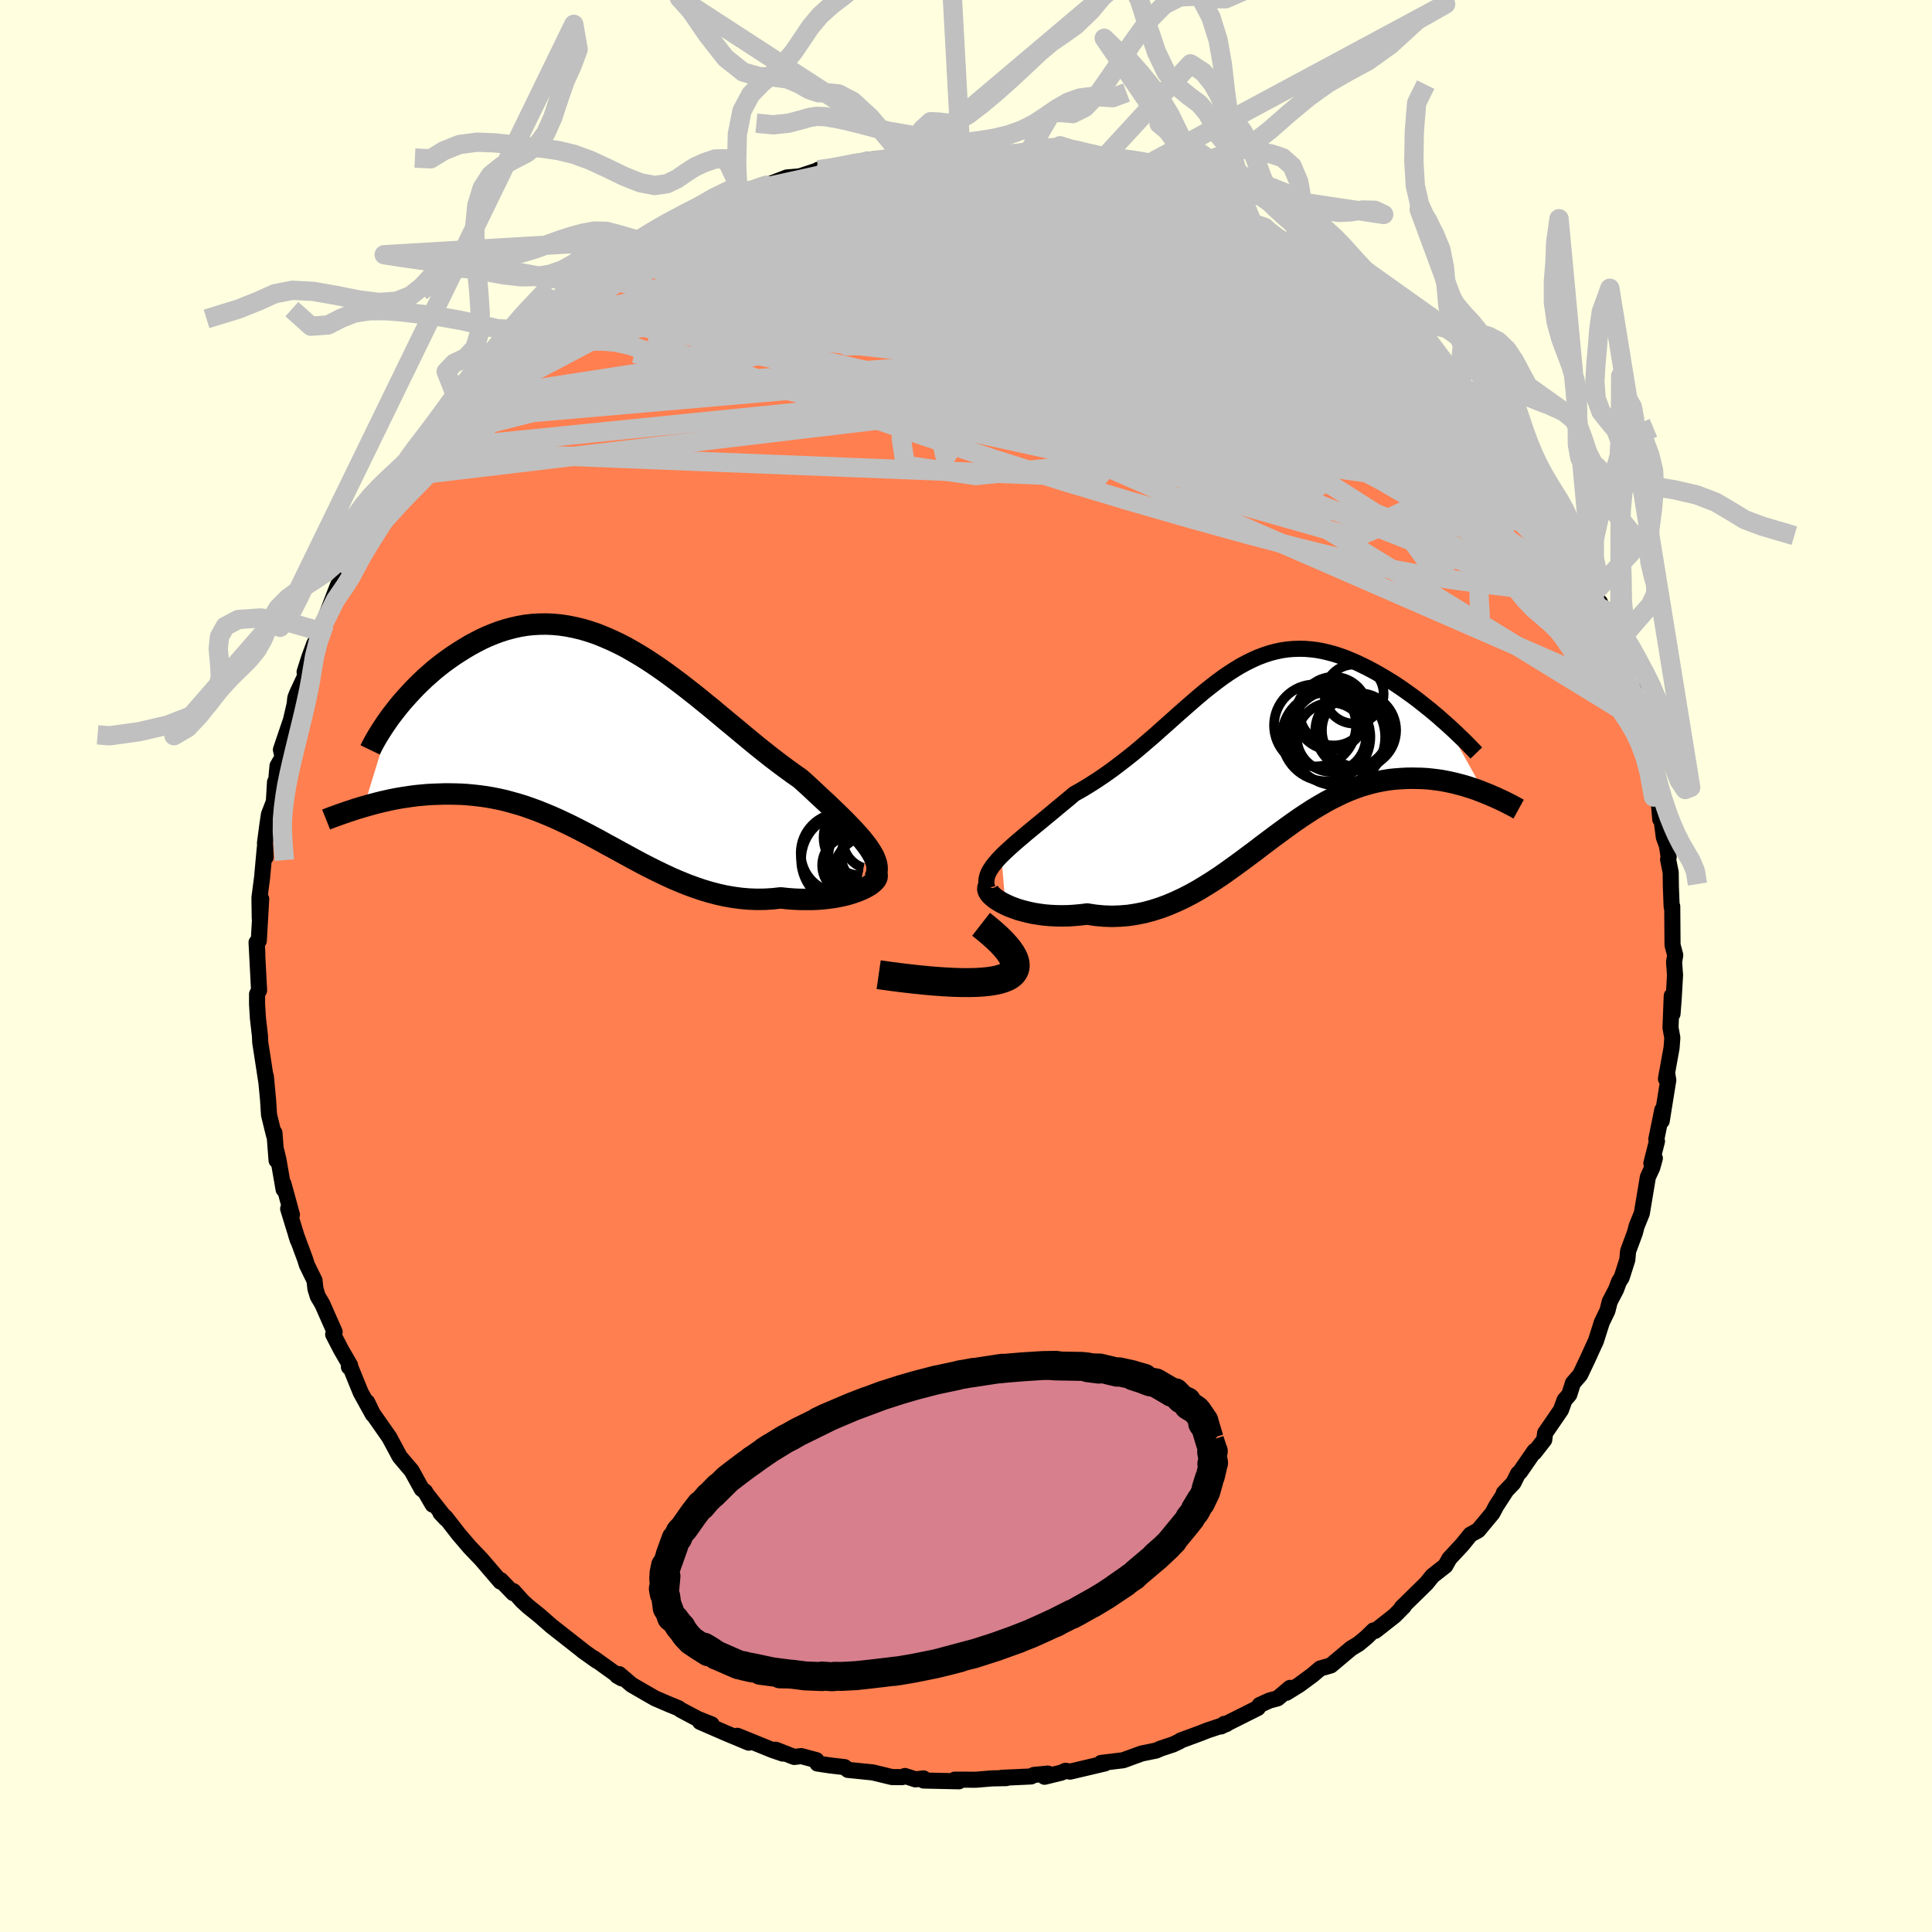 <svg viewBox="-100 -100 200 200" xmlns="http://www.w3.org/2000/svg" width="500" height="500" id="face-svg">
    <defs>
      <clipPath id="leftEyeClipPath">
        <polyline points="27.49,11.16 27.19,10.77 26.87,10.37 26.51,9.96 26.13,9.54 25.72,9.11 25.29,8.66 24.83,8.2 24.35,7.73 23.85,7.25 23.34,6.76 22.8,6.26 22.25,5.75 21.69,5.22 21.11,4.69 20.52,4.16 19.79,3.65 19.06,3.12 18.31,2.56 17.55,1.98 16.79,1.38 16.02,0.76 15.25,0.13 14.47,-0.52 13.69,-1.17 12.9,-1.82 12.11,-2.48 11.32,-3.14 10.52,-3.79 9.73,-4.43 8.93,-5.06 8.13,-5.68 7.33,-6.28 6.54,-6.86 5.74,-7.42 4.95,-7.95 4.15,-8.46 3.36,-8.93 2.58,-9.38 1.79,-9.79 1.01,-10.16 0.23,-10.5 -0.54,-10.81 -1.31,-11.07 -2.07,-11.3 -2.83,-11.48 -3.58,-11.63 -4.32,-11.74 -5.05,-11.81 -5.78,-11.84 -6.5,-11.83 -7.21,-11.79 -7.91,-11.71 -8.6,-11.59 -9.27,-11.44 -9.94,-11.26 -10.6,-11.05 -11.24,-10.81 -11.87,-10.55 -12.48,-10.27 -13.08,-9.96 -13.67,-9.64 -14.24,-9.3 -14.8,-8.95 -15.34,-8.6 -15.87,-8.23 -16.38,-7.86 -16.87,-7.48 -17.36,-7.09 -17.82,-6.68 -18.28,-6.28 -18.72,-5.86 -19.15,-5.44 -19.56,-5.02 -19.95,-4.6 -20.33,-4.18 -20.7,-3.76 -21.05,-3.34 -21.38,-2.92 -21.7,-2.51 -24.65,7.06 -24.2,6.93 -23.74,6.8 -23.27,6.68 -22.79,6.56 -22.3,6.45 -21.81,6.34 -21.3,6.24 -20.78,6.15 -20.26,6.07 -19.72,5.99 -19.18,5.92 -18.63,5.87 -18.08,5.82 -17.52,5.79 -16.94,5.77 -16.36,5.75 -15.77,5.75 -15.16,5.76 -14.55,5.78 -13.93,5.82 -13.3,5.88 -12.67,5.95 -12.02,6.04 -11.37,6.15 -10.72,6.28 -10.05,6.43 -9.39,6.61 -8.71,6.8 -8.03,7.01 -7.35,7.25 -6.66,7.5 -5.97,7.78 -5.27,8.07 -4.57,8.38 -3.87,8.71 -3.16,9.05 -2.45,9.41 -1.73,9.78 -1.01,10.16 -0.28,10.55 0.44,10.95 1.18,11.35 1.92,11.76 2.66,12.16 3.41,12.57 4.16,12.97 4.92,13.36 5.68,13.74 6.45,14.11 7.22,14.47 8,14.8 8.78,15.12 9.57,15.41 10.36,15.68 11.16,15.92 11.96,16.13 12.77,16.31 13.58,16.45 14.4,16.56 15.22,16.63 16.04,16.66 16.86,16.65 17.68,16.6 18.5,16.51 19.14,16.58 19.77,16.63 20.39,16.66 21.01,16.67 21.61,16.67 22.2,16.65 22.77,16.61 23.33,16.55 23.88,16.48 24.4,16.39 24.9,16.29 25.38,16.17 25.83,16.04 26.26,15.89 26.66,15.74" />
      </clipPath>
      <clipPath id="rightEyeClipPath">
        <polyline points="-26.52,10.86 -26.15,10.5 -25.75,10.13 -25.32,9.74 -24.87,9.35 -24.4,8.95 -23.92,8.54 -23.41,8.12 -22.89,7.69 -22.35,7.25 -21.81,6.8 -21.25,6.34 -20.69,5.87 -20.12,5.4 -19.54,4.92 -18.96,4.43 -18.16,3.98 -17.37,3.5 -16.59,3 -15.82,2.48 -15.06,1.94 -14.32,1.38 -13.58,0.81 -12.85,0.23 -12.13,-0.37 -11.43,-0.97 -10.73,-1.57 -10.05,-2.18 -9.37,-2.78 -8.7,-3.38 -8.05,-3.96 -7.39,-4.54 -6.75,-5.1 -6.11,-5.65 -5.48,-6.18 -4.85,-6.68 -4.23,-7.16 -3.61,-7.62 -3,-8.04 -2.38,-8.44 -1.77,-8.81 -1.16,-9.14 -0.55,-9.44 0.05,-9.71 0.66,-9.94 1.27,-10.14 1.87,-10.3 2.48,-10.43 3.09,-10.52 3.69,-10.57 4.3,-10.59 4.91,-10.58 5.51,-10.53 6.11,-10.46 6.71,-10.35 7.31,-10.21 7.91,-10.05 8.5,-9.86 9.09,-9.65 9.67,-9.41 10.25,-9.16 10.81,-8.89 11.38,-8.61 11.93,-8.32 12.47,-8.02 13,-7.71 13.52,-7.4 14.04,-7.08 14.54,-6.75 15.04,-6.41 15.53,-6.06 16.02,-5.71 16.49,-5.36 16.95,-5 17.4,-4.64 17.84,-4.29 18.27,-3.93 18.69,-3.58 19.09,-3.22 19.48,-2.88 23.51,4.33 23.1,4.17 22.69,4.01 22.26,3.86 21.82,3.72 21.37,3.58 20.92,3.46 20.46,3.34 19.98,3.23 19.5,3.13 19.02,3.04 18.52,2.97 18.02,2.91 17.51,2.86 16.99,2.83 16.47,2.82 15.93,2.81 15.39,2.82 14.84,2.85 14.28,2.89 13.71,2.95 13.13,3.04 12.54,3.15 11.95,3.28 11.36,3.44 10.75,3.62 10.15,3.83 9.53,4.07 8.91,4.33 8.29,4.63 7.66,4.94 7.03,5.28 6.39,5.65 5.74,6.04 5.09,6.46 4.44,6.89 3.78,7.35 3.12,7.82 2.45,8.31 1.77,8.81 1.09,9.32 0.4,9.84 -0.29,10.37 -0.99,10.89 -1.7,11.42 -2.42,11.94 -3.14,12.46 -3.87,12.97 -4.61,13.46 -5.36,13.93 -6.12,14.39 -6.89,14.82 -7.67,15.22 -8.46,15.59 -9.25,15.93 -10.06,16.23 -10.87,16.49 -11.69,16.71 -12.53,16.88 -13.36,17.01 -14.21,17.08 -15.06,17.11 -15.92,17.08 -16.78,17 -17.64,16.87 -18.3,16.95 -18.95,17.01 -19.6,17.05 -20.23,17.06 -20.85,17.05 -21.46,17.02 -22.06,16.97 -22.64,16.89 -23.21,16.8 -23.75,16.68 -24.27,16.55 -24.77,16.41 -25.25,16.24 -25.69,16.07 -26.1,15.88" />
      </clipPath>
      <filter id="fuzzy">
        <feTurbulence id="turbulence" baseFrequency="0.05" numOctaves="3" type="noise" result="noise" />
        <feDisplacementMap in="SourceGraphic" in2="noise" scale="2" />
      </filter>
      <linearGradient id="rainbowGradient" x1="0%" y1="0%" x2="100%" y2="0%">
        <stop offset="0%" style="stop-color: [object Object]; stop-opacity: 1" />
        <stop offset="50%" style="stop-color: [object Object]; stop-opacity: 1" />
        <stop offset="100%" style="stop-color: [object Object]; stop-opacity: 1" />
      </linearGradient>
    </defs>
    <rect x="-100" y="-100" width="100%" height="100%" fill="rgb(255, 255, 224)" />
    <polyline id="faceContour" points="73.3,-0.42 73.4,0.94 73.26,3.37 73.14,4.95 73.06,3.09 72.93,6.39 73.12,7.43 73.04,8.47 72.46,11.68 72.57,11.04 72.7,11.81 72.02,16.04 72.08,14.9 71.46,17.95 71.53,18.14 70.95,20.42 71.31,19.9 71.05,20.85 70.59,21.84 69.96,25.61 69.42,26.94 69.24,27.63 68.54,29.52 68.46,30.41 67.87,32.26 67.6,32.67 67.29,33.5 66.64,34.74 66.4,35.69 65.82,36.89 65.2,38.84 65.04,39.17 64.36,40.67 63.58,42.31 62.83,43.18 62.45,44.37 61.96,44.94 61.59,45.96 59.95,48.35 59.86,49.05 58.84,50.36 58.85,50.21 57.35,52.38 57.15,52.55 56.67,53.51 55.67,54.56 55.92,54.31 54.89,55.9 54.49,56.65 53.02,58.42 52.22,58.86 51.37,59.91 50.04,61.34 49.89,61.61 49.62,62.09 48.28,63.14 47.67,63.9 45.11,66.41 45.32,66.29 44.36,67.26 42.36,68.83 42.19,68.78 41.45,69.5 40.63,70.18 39.88,70.63 37.76,72.41 36.67,72.72 35.87,73.4 34.47,74.43 33.16,75.24 33.54,74.73 32.26,75.81 31.41,76.04 30.4,76.5 30.21,76.81 26.4,78.72 26.73,78.46 26.95,78.48 24.97,79.14 24.24,79.43 22.23,80.17 22.1,80.27 21.42,80.59 20.15,81.01 19.67,81.22 18.19,81.52 16.27,82.22 13.98,82.5 14.38,82.55 10.77,83.4 10.31,83.31 9.85,83.51 8.13,83.93 8.47,83.6 7.03,83.74 6.73,83.9 3.68,84.04 4.17,84.07 2.67,84.1 1,84.24 -0.26,84.23 -1.16,84.23 -0.73,84.4 -4.39,84.32 -4.4,84.1 -5.23,84.2 -6.32,83.85 -6.61,83.97 -7.67,83.96 -9.65,83.48 -12.22,83.22 -12.57,82.93 -14.05,82.76 -15.38,82.56 -15.49,82.21 -17.06,81.79 -17.78,81.88 -19.7,81.13 -18.97,81.53 -20.07,81.15 -23.67,79.69 -22.49,80.4 -24.79,79.44 -27.53,78.25 -26.33,78.51 -27.79,77.93 -29.52,77.01 -29.77,76.83 -30.77,76.42 -32.17,75.82 -33.06,75.31 -34.63,74.4 -35.9,73.31 -36.11,73.48 -35.63,73.75 -38.52,71.67 -38.21,71.93 -39.69,70.88 -39.54,70.98 -42.94,68.31 -44.16,67.24 -45.34,66.29 -45.92,65.76 -46.86,64.71 -46.87,64.92 -47.15,64.63 -48.17,63.57 -48.19,63.73 -50.19,61.4 -51.37,60.17 -52.48,58.87 -53.9,57.05 -54.41,56.61 -53.84,57.22 -55.76,54.78 -55.21,55.76 -56,54.4 -56.34,54.15 -57.39,52.25 -58.62,50.8 -59.7,48.79 -59.84,48.59 -61.42,46.33 -61.99,45.15 -61.4,46.43 -62.66,44.15 -63.8,41.35 -63.88,41.51 -63.76,41.33 -64.71,39.69 -65.51,38.14 -65.36,37.88 -66.64,34.98 -67.11,34.19 -67.35,33.4 -67.44,32.56 -68.24,30.92 -68.42,30.34 -69.35,27.83 -69.17,28.39 -70.17,25.13 -69.78,25.75 -70.66,22.54 -70.64,23.13 -71.17,20.09 -71.39,19.16 -71.37,20.12 -71.59,17.27 -71.63,17.53 -72.15,15.41 -72.25,13.85 -72.48,11.42 -72.41,12.13 -72.86,9.2 -73.06,7.92 -73.09,7.23 -73.3,5.4 -73.39,3.96 -73.39,2.91 -73.18,2.52 -73.44,-2.44 -73.36,-1.29 -73.42,-2.32 -73.21,-2.61 -72.96,-6.94 -73.11,-4.93 -73.14,-7.07 -72.87,-9.15 -72.59,-12.22 -72.5,-11.27 -72.57,-12.74 -72.32,-14.61 -72.16,-15.69 -71.65,-17.01 -71.53,-19.04 -71.49,-18.32 -71.27,-20.72 -70.74,-21.64 -70.92,-22.39 -69.88,-25.46 -69.5,-27.1 -69.43,-27.75 -69.26,-28.2 -68.24,-30.39 -68.47,-30.43 -68,-31.91 -67.48,-33.32 -66.43,-35.34 -67.01,-33.9 -66.73,-34.97 -65.01,-39.43 -64.17,-40.41 -64.24,-40.62 -63.86,-41.25 -63.18,-42.54 -62.62,-43.8 -61.61,-45.86 -61.56,-45.39 -60.46,-47.53 -60.39,-47.95 -58.49,-50.89 -58.34,-50.65 -58.92,-50.21 -57.43,-52.46 -55.93,-54.49 -56.61,-53.38 -54.45,-56.46 -54.48,-56.45 -53.42,-57.74 -52.61,-58.48 -52.03,-59.42 -51.12,-60.43 -50.3,-61.49 -49.86,-61.64 -47.36,-64.2 -47.28,-64.45 -46.75,-64.99 -46.2,-65.5 -45.27,-66.38 -44.52,-66.98 -43.57,-67.77 -42.32,-69.04 -41.02,-69.78 -39.1,-71.46 -39.71,-70.74 -37.46,-72.58 -37.33,-72.28 -35.62,-73.53 -35.38,-73.68 -34.2,-74.71 -32.82,-75.24 -31.65,-75.97 -31.69,-76.08 -29.87,-76.71 -27.64,-78.01 -27.74,-77.81 -26.19,-78.41 -27.6,-78.03 -23.67,-79.87 -23.61,-79.74 -23.17,-80.1 -22.26,-80.33 -21.38,-80.64 -20.15,-81.01 -18.54,-81.63 -17.22,-81.74 -14.54,-82.63 -14.34,-82.47 -15.29,-82.43 -13.73,-82.59 -12.68,-82.83 -11.66,-83.18 -9.85,-83.48 -7.32,-83.71 -6.52,-83.76 -4.94,-84.14 -5.1,-84.08 -2.6,-84.33 -3,-84.27 -1.55,-84.06 -0.53,-84.24 0.09,-84.35 0.25,-84.1 4.51,-83.97 6.32,-83.96 6.52,-83.73 6.37,-84.05 9.71,-83.28 8.59,-83.78 10.07,-83.38 12.97,-82.85 12.37,-83.07 13.8,-82.6 15.14,-82.38 16.59,-81.8 16.67,-81.89 18.67,-81.43 20.13,-80.9 21.47,-80.3 22.92,-79.9 23.48,-79.62 24.23,-79.21 23.82,-79.83 25.5,-79 26.79,-78.1 26.5,-78.32 29.7,-76.84 29.29,-77.1 31.01,-76.23 30.92,-76.47 34.11,-74.23 33.93,-74.56 34.79,-74.1 36.45,-73.09 37.58,-72.05 36.8,-72.89 39.09,-71.29 39.37,-70.84 41.23,-69.63 41.48,-69.25 42.02,-69.21 44.44,-67.09 45.62,-65.86 45.98,-65.39 45.64,-65.84 48.56,-63.23 48.94,-62.53 49.44,-62.3 50.33,-61.3 50.67,-60.62 51.35,-60.13 51.73,-59.78 54.07,-56.91 54.3,-56.54 56,-54.02 54.9,-55.54 55.95,-54.19 57.78,-52.07 57.8,-51.53 58.91,-50.02 58.83,-50.26 60.45,-47.32 59.86,-48.54 60.79,-47.24 61.98,-44.86 61.66,-45.32 63.22,-43.06 63.73,-41.38 64.21,-40.09 65.01,-38.6 65.85,-36.96 65.62,-37.65 66.87,-34.74 66.49,-35.8 66.97,-34.45 66.93,-34.02 67.67,-32.33 68.59,-29.2 69.31,-27.78 69.1,-28.66 70.07,-25.13 69.7,-26.19 70.31,-23.6 70.4,-22.54 71.12,-19.74 71.34,-18.53 71.75,-16.56 71.66,-17.66 71.87,-15.19 71.98,-15.34 72.24,-13.33 72.56,-12.46 72.74,-11.28 72.68,-11.04 72.95,-9.69 72.97,-8.17 73.05,-6.12 73.11,-6.17 73.14,-2.17 73.42,-1.12 73.3,-0.42 73.4,0.94" fill="rgb(255, 127, 80)" stroke="black" stroke-width="1.667" stroke-linejoin="round" filter="url(#fuzzy)" />
    <g transform="translate(30.18 -22.25)">
      <polyline id="rightCountour" points="-26.52,10.86 -26.15,10.5 -25.75,10.13 -25.32,9.74 -24.87,9.35 -24.4,8.95 -23.92,8.54 -23.41,8.12 -22.89,7.69 -22.35,7.25 -21.81,6.8 -21.25,6.34 -20.69,5.87 -20.12,5.4 -19.54,4.92 -18.96,4.43 -18.16,3.98 -17.37,3.5 -16.59,3 -15.82,2.48 -15.06,1.94 -14.32,1.38 -13.58,0.81 -12.85,0.23 -12.13,-0.37 -11.43,-0.97 -10.73,-1.57 -10.05,-2.18 -9.37,-2.78 -8.7,-3.38 -8.05,-3.96 -7.39,-4.54 -6.75,-5.1 -6.11,-5.65 -5.48,-6.18 -4.85,-6.68 -4.23,-7.16 -3.61,-7.62 -3,-8.04 -2.38,-8.44 -1.77,-8.81 -1.16,-9.14 -0.55,-9.44 0.05,-9.71 0.66,-9.94 1.27,-10.14 1.87,-10.3 2.48,-10.43 3.09,-10.52 3.69,-10.57 4.3,-10.59 4.91,-10.58 5.51,-10.53 6.11,-10.46 6.71,-10.35 7.31,-10.21 7.91,-10.05 8.5,-9.86 9.09,-9.65 9.67,-9.41 10.25,-9.16 10.81,-8.89 11.38,-8.61 11.93,-8.32 12.47,-8.02 13,-7.71 13.52,-7.4 14.04,-7.08 14.54,-6.75 15.04,-6.41 15.53,-6.06 16.02,-5.71 16.49,-5.36 16.95,-5 17.4,-4.64 17.84,-4.29 18.27,-3.93 18.69,-3.58 19.09,-3.22 19.48,-2.88 23.51,4.33 23.1,4.17 22.69,4.01 22.26,3.86 21.82,3.72 21.37,3.58 20.92,3.46 20.46,3.34 19.98,3.23 19.5,3.13 19.02,3.04 18.52,2.97 18.02,2.91 17.51,2.86 16.99,2.83 16.47,2.82 15.93,2.81 15.39,2.82 14.84,2.85 14.28,2.89 13.71,2.95 13.13,3.04 12.54,3.15 11.95,3.28 11.36,3.44 10.75,3.62 10.15,3.83 9.53,4.07 8.91,4.33 8.29,4.63 7.66,4.94 7.03,5.28 6.39,5.65 5.74,6.04 5.09,6.46 4.44,6.89 3.78,7.35 3.12,7.82 2.45,8.31 1.77,8.81 1.09,9.32 0.4,9.84 -0.29,10.37 -0.99,10.89 -1.7,11.42 -2.42,11.94 -3.14,12.46 -3.87,12.97 -4.61,13.46 -5.36,13.93 -6.12,14.39 -6.89,14.82 -7.67,15.22 -8.46,15.59 -9.25,15.93 -10.06,16.23 -10.87,16.49 -11.69,16.71 -12.53,16.88 -13.36,17.01 -14.21,17.08 -15.06,17.11 -15.92,17.08 -16.78,17 -17.64,16.87 -18.3,16.95 -18.95,17.01 -19.6,17.05 -20.23,17.06 -20.85,17.05 -21.46,17.02 -22.06,16.97 -22.64,16.89 -23.21,16.8 -23.75,16.68 -24.27,16.55 -24.77,16.41 -25.25,16.24 -25.69,16.07 -26.1,15.88" fill="white" stroke="white" stroke-width="0" stroke-linejoin="round" filter="url(#fuzzy)" />
    </g>
    <g transform="translate(-37.68 -23.56)">
      <polyline id="leftCountour" points="27.49,11.16 27.19,10.77 26.87,10.37 26.51,9.96 26.13,9.54 25.72,9.11 25.29,8.66 24.83,8.2 24.35,7.73 23.85,7.25 23.34,6.76 22.8,6.26 22.25,5.75 21.69,5.22 21.11,4.69 20.52,4.16 19.79,3.65 19.06,3.12 18.31,2.56 17.55,1.98 16.79,1.38 16.02,0.76 15.25,0.13 14.47,-0.52 13.69,-1.17 12.9,-1.82 12.11,-2.48 11.32,-3.14 10.52,-3.79 9.73,-4.43 8.93,-5.06 8.13,-5.68 7.33,-6.28 6.54,-6.86 5.74,-7.42 4.95,-7.95 4.15,-8.46 3.36,-8.93 2.58,-9.38 1.79,-9.79 1.01,-10.16 0.23,-10.5 -0.54,-10.81 -1.31,-11.07 -2.07,-11.3 -2.83,-11.48 -3.58,-11.63 -4.32,-11.74 -5.05,-11.81 -5.78,-11.84 -6.5,-11.83 -7.21,-11.79 -7.91,-11.71 -8.6,-11.59 -9.27,-11.44 -9.94,-11.26 -10.6,-11.05 -11.24,-10.81 -11.87,-10.55 -12.48,-10.27 -13.08,-9.96 -13.67,-9.64 -14.24,-9.3 -14.8,-8.95 -15.34,-8.6 -15.87,-8.23 -16.38,-7.86 -16.87,-7.48 -17.36,-7.09 -17.82,-6.68 -18.28,-6.28 -18.72,-5.86 -19.15,-5.44 -19.56,-5.02 -19.95,-4.6 -20.33,-4.18 -20.7,-3.76 -21.05,-3.34 -21.38,-2.92 -21.7,-2.51 -24.65,7.06 -24.2,6.93 -23.74,6.8 -23.27,6.68 -22.79,6.56 -22.3,6.45 -21.81,6.34 -21.3,6.24 -20.78,6.15 -20.26,6.07 -19.72,5.99 -19.18,5.92 -18.63,5.87 -18.08,5.82 -17.52,5.79 -16.94,5.77 -16.36,5.75 -15.77,5.75 -15.16,5.76 -14.55,5.78 -13.93,5.82 -13.3,5.88 -12.67,5.95 -12.02,6.04 -11.37,6.15 -10.72,6.28 -10.05,6.43 -9.39,6.61 -8.71,6.8 -8.03,7.01 -7.35,7.25 -6.66,7.5 -5.97,7.78 -5.27,8.07 -4.57,8.38 -3.87,8.71 -3.16,9.05 -2.45,9.41 -1.73,9.78 -1.01,10.16 -0.28,10.55 0.44,10.95 1.18,11.35 1.92,11.76 2.66,12.16 3.41,12.57 4.16,12.97 4.92,13.36 5.68,13.74 6.45,14.11 7.22,14.47 8,14.8 8.78,15.12 9.57,15.41 10.36,15.68 11.16,15.92 11.96,16.13 12.77,16.31 13.58,16.45 14.4,16.56 15.22,16.63 16.04,16.66 16.86,16.65 17.68,16.6 18.5,16.51 19.14,16.58 19.77,16.63 20.39,16.66 21.01,16.67 21.61,16.67 22.2,16.65 22.77,16.61 23.33,16.55 23.88,16.48 24.4,16.39 24.9,16.29 25.38,16.17 25.83,16.04 26.26,15.89 26.66,15.74" fill="white" stroke="white" stroke-width="0" stroke-linejoin="round" filter="url(#fuzzy)" />
    </g>
    <g transform="translate(30.18 -22.25)">
      <polyline id="rightUpper" points="-27.96,14.2 -28.05,13.87 -28.08,13.55 -28.05,13.23 -27.97,12.9 -27.84,12.57 -27.65,12.24 -27.43,11.91 -27.16,11.57 -26.86,11.22 -26.52,10.86 -26.15,10.5 -25.75,10.13 -25.32,9.74 -24.87,9.35 -24.4,8.95 -23.92,8.54 -23.41,8.12 -22.89,7.69 -22.35,7.25 -21.81,6.8 -21.25,6.34 -20.69,5.87 -20.12,5.4 -19.54,4.92 -18.96,4.43 -18.16,3.98 -17.37,3.5 -16.59,3 -15.82,2.48 -15.06,1.94 -14.32,1.38 -13.58,0.81 -12.85,0.23 -12.13,-0.37 -11.43,-0.97 -10.73,-1.57 -10.05,-2.18 -9.37,-2.78 -8.7,-3.38 -8.05,-3.96 -7.39,-4.54 -6.75,-5.1 -6.11,-5.65 -5.48,-6.18 -4.85,-6.68 -4.23,-7.16 -3.61,-7.62 -3,-8.04 -2.38,-8.44 -1.77,-8.81 -1.16,-9.14 -0.55,-9.44 0.05,-9.71 0.66,-9.94 1.27,-10.14 1.87,-10.3 2.48,-10.43 3.09,-10.52 3.69,-10.57 4.3,-10.59 4.91,-10.58 5.51,-10.53 6.11,-10.46 6.71,-10.35 7.31,-10.21 7.91,-10.05 8.5,-9.86 9.09,-9.65 9.67,-9.41 10.25,-9.16 10.81,-8.89 11.38,-8.61 11.93,-8.32 12.47,-8.02 13,-7.71 13.52,-7.4 14.04,-7.08 14.54,-6.75 15.04,-6.41 15.53,-6.06 16.02,-5.71 16.49,-5.36 16.95,-5 17.4,-4.64 17.84,-4.29 18.27,-3.93 18.69,-3.58 19.09,-3.22 19.48,-2.88 19.86,-2.54 20.23,-2.2 20.58,-1.87 20.91,-1.55 21.24,-1.24 21.55,-0.93 21.84,-0.64 22.12,-0.35 22.39,-0.07 22.65,0.2" fill="none" stroke="black" stroke-width="1.667" stroke-linejoin="round" filter="url(#fuzzy)" />
      <polyline id="rightLower" points="-27.84,14.01 -27.91,14.15 -27.92,14.31 -27.87,14.49 -27.76,14.68 -27.6,14.88 -27.38,15.08 -27.12,15.29 -26.82,15.49 -26.48,15.69 -26.1,15.88 -25.69,16.07 -25.25,16.24 -24.77,16.41 -24.27,16.55 -23.75,16.68 -23.21,16.8 -22.64,16.89 -22.06,16.97 -21.46,17.02 -20.85,17.05 -20.23,17.06 -19.6,17.05 -18.95,17.01 -18.3,16.95 -17.64,16.87 -16.78,17 -15.92,17.08 -15.06,17.11 -14.21,17.08 -13.36,17.01 -12.53,16.88 -11.69,16.71 -10.87,16.49 -10.06,16.23 -9.25,15.93 -8.46,15.59 -7.67,15.22 -6.89,14.82 -6.12,14.39 -5.36,13.93 -4.61,13.46 -3.87,12.97 -3.14,12.46 -2.42,11.94 -1.7,11.42 -0.99,10.89 -0.29,10.37 0.4,9.84 1.09,9.32 1.77,8.81 2.45,8.31 3.12,7.82 3.78,7.35 4.44,6.89 5.09,6.46 5.74,6.04 6.39,5.65 7.03,5.28 7.66,4.94 8.29,4.63 8.91,4.33 9.53,4.07 10.15,3.83 10.75,3.62 11.36,3.44 11.95,3.28 12.54,3.15 13.13,3.04 13.71,2.95 14.28,2.89 14.84,2.85 15.39,2.82 15.93,2.81 16.47,2.82 16.99,2.83 17.51,2.86 18.02,2.91 18.52,2.97 19.02,3.04 19.5,3.13 19.98,3.23 20.46,3.34 20.92,3.46 21.37,3.58 21.82,3.72 22.26,3.86 22.69,4.01 23.1,4.17 23.51,4.33 23.91,4.49 24.3,4.66 24.67,4.82 25.04,4.99 25.4,5.16 25.75,5.33 26.08,5.5 26.41,5.67 26.72,5.84 27.03,6.01" fill="none" stroke="black" stroke-width="2.222" stroke-linejoin="round" filter="url(#fuzzy)" />
      <circle r="3.552" cx="7.876" cy="-4.132" stroke="black" fill="none" stroke-width="1.0" filter="url(#fuzzy)" clip-path="url(#rightEyeClipPath)" /><circle r="3.604" cx="7.581" cy="-3.747" stroke="black" fill="none" stroke-width="1.0" filter="url(#fuzzy)" clip-path="url(#rightEyeClipPath)" /><circle r="3.576" cx="7.646" cy="-1.427" stroke="black" fill="none" stroke-width="1.0" filter="url(#fuzzy)" clip-path="url(#rightEyeClipPath)" /><circle r="4.582" cx="7.096" cy="-1.457" stroke="black" fill="none" stroke-width="1.0" filter="url(#fuzzy)" clip-path="url(#rightEyeClipPath)" /><circle r="3.84" cx="10.506" cy="-2.147" stroke="black" fill="none" stroke-width="1.0" filter="url(#fuzzy)" clip-path="url(#rightEyeClipPath)" /><circle r="5" cx="8.211" cy="-1.442" stroke="black" fill="none" stroke-width="1.0" filter="url(#fuzzy)" clip-path="url(#rightEyeClipPath)" /><circle r="3.058" cx="9.996" cy="-5.902" stroke="black" fill="none" stroke-width="1.0" filter="url(#fuzzy)" clip-path="url(#rightEyeClipPath)" /><circle r="3.834" cx="9.806" cy="-2.087" stroke="black" fill="none" stroke-width="1.0" filter="url(#fuzzy)" clip-path="url(#rightEyeClipPath)" /><circle r="4.25" cx="5.956" cy="-2.657" stroke="black" fill="none" stroke-width="1.0" filter="url(#fuzzy)" clip-path="url(#rightEyeClipPath)" /><circle r="3.97" cx="10.071" cy="-1.952" stroke="black" fill="none" stroke-width="1.0" filter="url(#fuzzy)" clip-path="url(#rightEyeClipPath)" />
      </g>
    <g transform="translate(-37.68 -23.56)">
      <polyline id="leftUpper" points="28.21,14.52 28.35,14.21 28.44,13.9 28.48,13.58 28.47,13.26 28.41,12.93 28.3,12.6 28.16,12.25 27.97,11.9 27.75,11.54 27.49,11.16 27.19,10.77 26.87,10.37 26.51,9.96 26.13,9.54 25.72,9.11 25.29,8.66 24.83,8.2 24.35,7.73 23.85,7.25 23.34,6.76 22.8,6.26 22.25,5.75 21.69,5.22 21.11,4.69 20.52,4.16 19.79,3.65 19.06,3.12 18.31,2.56 17.55,1.98 16.79,1.38 16.02,0.76 15.25,0.13 14.47,-0.52 13.69,-1.17 12.9,-1.82 12.11,-2.48 11.32,-3.14 10.52,-3.79 9.73,-4.43 8.93,-5.06 8.13,-5.68 7.33,-6.28 6.54,-6.86 5.74,-7.42 4.95,-7.95 4.15,-8.46 3.36,-8.93 2.58,-9.38 1.79,-9.79 1.01,-10.16 0.23,-10.5 -0.54,-10.81 -1.31,-11.07 -2.07,-11.3 -2.83,-11.48 -3.58,-11.63 -4.32,-11.74 -5.05,-11.81 -5.78,-11.84 -6.5,-11.83 -7.21,-11.79 -7.91,-11.71 -8.6,-11.59 -9.27,-11.44 -9.94,-11.26 -10.6,-11.05 -11.24,-10.81 -11.87,-10.55 -12.48,-10.27 -13.08,-9.96 -13.67,-9.64 -14.24,-9.3 -14.8,-8.95 -15.34,-8.6 -15.87,-8.23 -16.38,-7.86 -16.87,-7.48 -17.36,-7.09 -17.82,-6.68 -18.28,-6.28 -18.72,-5.86 -19.15,-5.44 -19.56,-5.02 -19.95,-4.6 -20.33,-4.18 -20.7,-3.76 -21.05,-3.34 -21.38,-2.92 -21.7,-2.51 -22,-2.11 -22.28,-1.71 -22.55,-1.31 -22.8,-0.93 -23.04,-0.55 -23.26,-0.19 -23.47,0.17 -23.66,0.52 -23.84,0.86 -24,1.19" fill="none" stroke="black" stroke-width="2.222" stroke-linejoin="round" filter="url(#fuzzy)" />
      <polyline id="leftLower" points="28.44,14.07 28.48,14.21 28.47,14.37 28.4,14.54 28.28,14.71 28.11,14.88 27.9,15.06 27.65,15.24 27.35,15.41 27.02,15.58 26.66,15.74 26.26,15.89 25.83,16.04 25.38,16.17 24.9,16.29 24.4,16.39 23.88,16.48 23.33,16.55 22.77,16.61 22.2,16.65 21.61,16.67 21.01,16.67 20.39,16.66 19.77,16.63 19.14,16.58 18.5,16.51 17.68,16.6 16.86,16.65 16.04,16.66 15.22,16.63 14.4,16.56 13.58,16.45 12.77,16.31 11.96,16.13 11.16,15.92 10.36,15.68 9.57,15.41 8.78,15.12 8,14.8 7.22,14.47 6.45,14.11 5.68,13.74 4.92,13.36 4.16,12.97 3.41,12.57 2.66,12.16 1.92,11.76 1.18,11.35 0.44,10.95 -0.28,10.55 -1.01,10.16 -1.73,9.78 -2.45,9.41 -3.16,9.05 -3.87,8.71 -4.57,8.38 -5.27,8.07 -5.97,7.78 -6.66,7.5 -7.35,7.25 -8.03,7.01 -8.71,6.8 -9.39,6.61 -10.05,6.43 -10.72,6.28 -11.37,6.15 -12.02,6.04 -12.67,5.95 -13.3,5.88 -13.93,5.82 -14.55,5.78 -15.16,5.76 -15.77,5.75 -16.36,5.75 -16.94,5.77 -17.52,5.79 -18.08,5.82 -18.63,5.87 -19.18,5.92 -19.72,5.99 -20.26,6.07 -20.78,6.15 -21.3,6.24 -21.81,6.34 -22.3,6.45 -22.79,6.56 -23.27,6.68 -23.74,6.8 -24.2,6.93 -24.65,7.06 -25.09,7.19 -25.52,7.32 -25.93,7.46 -26.34,7.59 -26.74,7.73 -27.12,7.86 -27.5,8 -27.86,8.13 -28.21,8.26 -28.56,8.4" fill="none" stroke="black" stroke-width="2.222" stroke-linejoin="round" filter="url(#fuzzy)" />
      <circle r="3.962" cx="27.332" cy="12.193" stroke="black" fill="none" stroke-width="1.0" filter="url(#fuzzy)" clip-path="url(#leftEyeClipPath)" /><circle r="3.886" cx="27.862" cy="13.958" stroke="black" fill="none" stroke-width="1.0" filter="url(#fuzzy)" clip-path="url(#leftEyeClipPath)" /><circle r="3.056" cx="26.502" cy="12.068" stroke="black" fill="none" stroke-width="1.0" filter="url(#fuzzy)" clip-path="url(#leftEyeClipPath)" /><circle r="4.116" cx="24.687" cy="11.868" stroke="black" fill="none" stroke-width="1.0" filter="url(#fuzzy)" clip-path="url(#leftEyeClipPath)" /><circle r="3.724" cx="26.952" cy="11.173" stroke="black" fill="none" stroke-width="1.0" filter="url(#fuzzy)" clip-path="url(#leftEyeClipPath)" /><circle r="3.126" cx="27.892" cy="12.148" stroke="black" fill="none" stroke-width="1.0" filter="url(#fuzzy)" clip-path="url(#leftEyeClipPath)" /><circle r="3.014" cx="25.802" cy="13.138" stroke="black" fill="none" stroke-width="1.0" filter="url(#fuzzy)" clip-path="url(#leftEyeClipPath)" /><circle r="3.93" cx="26.867" cy="10.258" stroke="black" fill="none" stroke-width="1.0" filter="url(#fuzzy)" clip-path="url(#leftEyeClipPath)" /><circle r="4.762" cx="25.377" cy="12.533" stroke="black" fill="none" stroke-width="1.0" filter="url(#fuzzy)" clip-path="url(#leftEyeClipPath)" /><circle r="3.082" cx="28.017" cy="10.468" stroke="black" fill="none" stroke-width="1.0" filter="url(#fuzzy)" clip-path="url(#leftEyeClipPath)" />
    </g>
    <g id="hairs">
      <polyline points="33.93,-74.56 34.97,-73.94 36.07,-73.22 37.05,-72.55 37.98,-71.9 38.92,-71.23 39.86,-70.54 40.77,-69.86 41.62,-69.22 42.37,-68.62 42.98,-68.1 43.44,-67.68 43.7,-67.39 43.75,-67.25 43.58,-67.28 43.17,-67.49 42.49,-67.9 41.5,-68.53 40.19,-69.41 38.55,-70.53 36.58,-71.88 34.33,-73.44 31.92,-75.13" fill="none" stroke="rgb(192, 192, 192)" stroke-width="2" stroke-linejoin="round" filter="url(#fuzzy)" /><polyline points="57.8,-51.53 58.17,-50.6 57.55,-50.08 56.03,-49.84 53.6,-49.86 50.26,-50.1 45.97,-50.53 40.7,-51.16 34.4,-52.04 27,-53.22 18.46,-54.75 8.73,-56.68 -2.27,-59.03 -14.62,-61.73 -28.39,-64.66" fill="none" stroke="rgb(192, 192, 192)" stroke-width="2" stroke-linejoin="round" filter="url(#fuzzy)" /><polyline points="20.13,-80.9 21.45,-80.34 22.7,-79.78 23.86,-79.21 25.02,-78.59 26.3,-77.87 27.72,-77.04 29.27,-76.13 30.9,-75.17 32.55,-74.2 34.2,-73.23 35.8,-72.27 37.32,-71.34 38.74,-70.47 39.99,-69.7 41.04,-69.06 41.87,-68.58 42.46,-68.27 42.76,-68.17 42.68,-68.37 42.14,-68.88" fill="none" stroke="rgb(192, 192, 192)" stroke-width="2" stroke-linejoin="round" filter="url(#fuzzy)" /><polyline points="-13.73,-82.59 -12.4,-82.73 -10.3,-82.7 -7.54,-82.45 -4.33,-81.98 -0.86,-81.33 2.8,-80.51 6.62,-79.54 10.6,-78.46 14.75,-77.29 19.03,-76.05 23.39,-74.79 27.75,-73.59 32.08,-72.43 36.53,-71.15" fill="none" stroke="rgb(192, 192, 192)" stroke-width="2" stroke-linejoin="round" filter="url(#fuzzy)" /><polyline points="55.95,-54.19 57.11,-52.68 57.62,-51.73 57.83,-51.06 57.81,-50.58 57.56,-50.26 57.08,-50.08 56.37,-50.01 55.43,-50.05 54.22,-50.2 52.72,-50.5 50.86,-50.99 48.64,-51.73 46.02,-52.75 43.01,-54.09 39.62,-55.76 35.84,-57.76 31.67,-60.04 27.1,-62.58 22.11,-65.35 16.67,-68.32 10.7,-71.52 4.07,-75.05 -3.39,-78.97" fill="none" stroke="rgb(192, 192, 192)" stroke-width="2" stroke-linejoin="round" filter="url(#fuzzy)" /><polyline points="58.83,-50.26 59.6,-48.67 59.6,-48.01 59.23,-47.43 58.52,-46.85 57.42,-46.31 55.89,-45.86 53.88,-45.54 51.38,-45.42 48.34,-45.54 44.75,-45.94 40.58,-46.62 35.84,-47.54 30.51,-48.68 24.61,-49.98 18.13,-51.42 11.07,-52.97 3.38,-54.65 -4.99,-56.49 -14.08,-58.55 -23.89,-60.85 -34.32,-63.43" fill="none" stroke="rgb(192, 192, 192)" stroke-width="2" stroke-linejoin="round" filter="url(#fuzzy)" /><polyline points="41.48,-69.25 42.52,-68.58 43.84,-67.47 44.97,-66.43 45.94,-65.52 46.84,-64.67 47.68,-63.86 48.44,-63.12 49.07,-62.48 49.57,-61.96 49.93,-61.54 50.16,-61.23 50.26,-61.02 50.18,-60.96 49.89,-61.08 49.35,-61.44 48.54,-62.06 47.46,-62.93 46.13,-64.06 44.53,-65.42 42.68,-67.05 40.57,-68.94 38.07,-71.2" fill="none" stroke="rgb(192, 192, 192)" stroke-width="2" stroke-linejoin="round" filter="url(#fuzzy)" /><polyline points="-6.52,-83.76 -5.3,-83.98 -4.06,-84.05 -2.68,-84.04 -1.21,-83.99 0.3,-83.91 1.85,-83.82 3.44,-83.73 5.05,-83.65 6.57,-83.57 7.83,-83.51 8.66,-83.49 9,-83.51 8.9,-83.56 8.32,-83.66" fill="none" stroke="rgb(192, 192, 192)" stroke-width="2" stroke-linejoin="round" filter="url(#fuzzy)" /><polyline points="20.13,-80.9 21.41,-80.38 22.52,-79.96 23.44,-79.61 24.28,-79.29 25.12,-78.95 26,-78.57 26.89,-78.16 27.76,-77.75 28.54,-77.39 29.18,-77.07 29.65,-76.84 29.92,-76.68 29.97,-76.61 29.78,-76.65 29.34,-76.8 28.64,-77.07 27.61,-77.49 26.17,-78.1 24.24,-78.94 21.75,-80.04" fill="none" stroke="rgb(192, 192, 192)" stroke-width="2" stroke-linejoin="round" filter="url(#fuzzy)" /><polyline points="49.44,-62.3 50.16,-61.42 50.85,-60.6 51.65,-59.65 52.59,-58.53 53.55,-57.33 54.43,-56.19 55.18,-55.21 55.78,-54.42 56.25,-53.79 56.59,-53.32 56.78,-53.04 56.77,-53.01 56.51,-53.31 55.96,-53.98 55.13,-55.01 54.05,-56.35 52.78,-57.94 51.3,-59.85" fill="none" stroke="rgb(192, 192, 192)" stroke-width="2" stroke-linejoin="round" filter="url(#fuzzy)" /><polyline points="-27.64,-78.01 -27.32,-78.05 -26.6,-78.34 -25.6,-78.8 -24.46,-79.31 -23.37,-79.79 -22.46,-80.17 -21.74,-80.46 -21.2,-80.66 -20.83,-80.78 -20.67,-80.82 -20.8,-80.73 -21.4,-80.46 -22.69,-79.93 -24.68,-79.1" fill="none" stroke="rgb(192, 192, 192)" stroke-width="2" stroke-linejoin="round" filter="url(#fuzzy)" /><polyline points="-14.34,-82.47 -14.5,-82.49 -13.92,-82.57 -13.12,-82.67 -12.27,-82.72 -11.51,-82.69 -10.97,-82.54 -10.76,-82.26 -10.92,-81.84 -11.47,-81.26 -12.38,-80.52 -13.64,-79.63 -15.23,-78.57 -17.14,-77.34 -19.39,-75.92 -21.99,-74.29 -25.01,-72.44 -28.5,-70.36 -32.54,-68.06 -37.15,-65.56 -42.31,-62.83 -48.05,-59.84" fill="none" stroke="rgb(192, 192, 192)" stroke-width="2" stroke-linejoin="round" filter="url(#fuzzy)" /><polyline points="37.58,-72.05 37.69,-72.14 38.5,-71.59 39.37,-70.95 40.13,-70.36 40.73,-69.86 41.16,-69.45 41.37,-69.16 41.28,-69.04 40.84,-69.14 40.01,-69.49 38.79,-70.1 37.15,-71 35.09,-72.21 32.61,-73.7 29.76,-75.45 26.57,-77.49" fill="none" stroke="rgb(192, 192, 192)" stroke-width="2" stroke-linejoin="round" filter="url(#fuzzy)" /><polyline points="63.22,-43.06 63.58,-41.63 63.68,-40.49 63.47,-39.65 62.88,-39.11 61.88,-38.86 60.46,-38.83 58.64,-38.97 56.43,-39.21 53.84,-39.52 50.86,-39.92 47.45,-40.44 43.6,-41.16 39.25,-42.1 34.41,-43.29 29.07,-44.7 23.21,-46.32 16.86,-48.15 9.99,-50.21 2.59,-52.56 -5.36,-55.21 -13.91,-58.15 -23.11,-61.3 -33.02,-64.53" fill="none" stroke="rgb(192, 192, 192)" stroke-width="2" stroke-linejoin="round" filter="url(#fuzzy)" /><polyline points="-27.74,-77.81 -26.66,-78.14 -25.23,-78.36 -23.29,-78.49 -21.03,-78.45 -18.49,-78.22 -15.64,-77.84 -12.44,-77.36 -8.91,-76.79 -5.09,-76.13 -1.07,-75.39 3.07,-74.55 7.27,-73.63 11.51,-72.65 15.83,-71.66 20.25,-70.65 24.82,-69.61 29.53,-68.49 34.33,-67.29 39.12,-66 43.84,-64.63" fill="none" stroke="rgb(192, 192, 192)" stroke-width="2" stroke-linejoin="round" filter="url(#fuzzy)" /><polyline points="33.93,-74.56 34.9,-73.98 35.79,-73.38 36.41,-72.92 36.82,-72.54 37.08,-72.21 37.17,-71.93 37.05,-71.72 36.68,-71.61 36.02,-71.59 35.03,-71.71 33.66,-71.97 31.87,-72.43 29.64,-73.08 26.9,-73.95 23.58,-75.04 19.59,-76.38 14.94,-77.99 9.78,-79.84 4.33,-81.89" fill="none" stroke="rgb(192, 192, 192)" stroke-width="2" stroke-linejoin="round" filter="url(#fuzzy)" /><polyline points="12.97,-82.85 13.04,-82.85 13.76,-82.64 14.61,-82.38 15.41,-82.12 16.11,-81.85 16.67,-81.57 17.02,-81.3 17.1,-81.04 16.82,-80.83 16.14,-80.66 15.08,-80.53 13.66,-80.43 11.94,-80.34 9.94,-80.25 7.66,-80.19 5.02,-80.14 1.91,-80.13 -1.78,-80.12 -6.1,-80.11 -11.01,-80.1 -16.43,-80.15" fill="none" stroke="rgb(192, 192, 192)" stroke-width="2" stroke-linejoin="round" filter="url(#fuzzy)" /><polyline points="61.66,-45.32 62.67,-43.5 63.03,-42.24 62.95,-41.44 62.49,-41.09 61.61,-41.2 60.29,-41.73 58.51,-42.67 56.29,-43.97 53.61,-45.58 50.48,-47.46 46.86,-49.63 42.67,-52.17 37.87,-55.16 32.41,-58.67 26.33,-62.73 19.72,-67.31 12.6,-72.41 5.03,-78.06" fill="none" stroke="rgb(192, 192, 192)" stroke-width="2" stroke-linejoin="round" filter="url(#fuzzy)" /><polyline points="31.01,-76.23 31.64,-75.85 32.47,-75.18 32.94,-74.62 33.05,-74.13 32.81,-73.7 32.22,-73.3 31.28,-72.93 30,-72.56 28.35,-72.2 26.33,-71.86 23.88,-71.53 20.99,-71.22 17.59,-70.95 13.67,-70.71 9.19,-70.55 4.13,-70.45 -1.5,-70.41 -7.72,-70.44 -14.56,-70.56 -22.05,-70.76 -30.3,-70.97" fill="none" stroke="rgb(192, 192, 192)" stroke-width="2" stroke-linejoin="round" filter="url(#fuzzy)" /><polyline points="-31.65,-75.97 -30.78,-76.21 -28.71,-76.56 -26.08,-76.79 -23.07,-76.84 -19.67,-76.76 -15.84,-76.6 -11.57,-76.38 -6.93,-76.08 -1.99,-75.72 3.19,-75.31 8.61,-74.86 14.25,-74.37 20.09,-73.86 26,-73.35 31.75,-72.95" fill="none" stroke="rgb(192, 192, 192)" stroke-width="2" stroke-linejoin="round" filter="url(#fuzzy)" /><polyline points="-0.53,-84.24 0.25,-84.23 1.73,-84.12 3.5,-83.99 5.12,-83.88 6.48,-83.77 7.63,-83.66 8.64,-83.54 9.54,-83.43 10.33,-83.31 10.99,-83.19 11.48,-83.08 11.76,-82.98 11.8,-82.9 11.55,-82.85 10.97,-82.84 10.01,-82.86 8.66,-82.93 6.94,-83.04 4.9,-83.22 2.54,-83.47 -0.11,-83.84" fill="none" stroke="rgb(192, 192, 192)" stroke-width="2" stroke-linejoin="round" filter="url(#fuzzy)" /><polyline points="57.8,-51.53 58.4,-50.55 58.44,-49.9 58.05,-49.47 57.24,-49.22 56.02,-49.11 54.36,-49.11 52.22,-49.24 49.56,-49.54 46.36,-50.05 42.59,-50.84 38.23,-51.95 33.25,-53.42 27.63,-55.25 21.35,-57.42 14.4,-59.9 6.8,-62.69 -1.44,-65.74 -10.45,-68.99 -20.46,-72.38" fill="none" stroke="rgb(192, 192, 192)" stroke-width="2" stroke-linejoin="round" filter="url(#fuzzy)" /><polyline points="48.94,-62.53 49.51,-62.08 50.11,-61.44 50.72,-60.76 51.37,-60.01 52.04,-59.21 52.65,-58.44 53.11,-57.81 53.35,-57.41 53.35,-57.26 53.11,-57.36 52.63,-57.72 51.87,-58.36 50.78,-59.31 49.36,-60.61 47.59,-62.28 45.44,-64.34 42.9,-66.79 40.09,-69.52" fill="none" stroke="rgb(192, 192, 192)" stroke-width="2" stroke-linejoin="round" filter="url(#fuzzy)" /><polyline points="51.73,-59.78 53.22,-57.78 53.79,-56.6 53.8,-55.86 53.44,-55.32 52.78,-54.85 51.81,-54.43 50.5,-54.09 48.79,-53.87 46.66,-53.79 44.1,-53.85 41.1,-54.03 37.66,-54.31 33.79,-54.68 29.46,-55.13 24.67,-55.68 19.38,-56.36 13.58,-57.2 7.25,-58.24 0.35,-59.5 -7.12,-60.98 -15.21,-62.63 -23.97,-64.37 -33.44,-66.11" fill="none" stroke="rgb(192, 192, 192)" stroke-width="2" stroke-linejoin="round" filter="url(#fuzzy)" /><polyline points="12.97,-82.85 12.92,-82.84 13.3,-82.59 13.58,-82.24 13.55,-81.84 13.14,-81.39 12.31,-80.87 10.99,-80.27 9.08,-79.62 6.51,-78.93 3.23,-78.21 -0.78,-77.43 -5.48,-76.58 -10.87,-75.63 -16.95,-74.55 -23.77,-73.38 -31.3,-72.18" fill="none" stroke="rgb(192, 192, 192)" stroke-width="2" stroke-linejoin="round" filter="url(#fuzzy)" /><polyline points="33.93,-74.56 34.82,-74 35.48,-73.44 35.72,-73.05 35.58,-72.76 35.12,-72.53 34.31,-72.36 33.08,-72.26 31.37,-72.25 29.14,-72.35 26.36,-72.56 23,-72.94 19.07,-73.51 14.55,-74.3 9.42,-75.3 3.52,-76.49 -3.35,-77.85 -11.28,-79.38" fill="none" stroke="rgb(192, 192, 192)" stroke-width="2" stroke-linejoin="round" filter="url(#fuzzy)" /><polyline points="51.35,-60.13 52.13,-59.22 53.03,-58.04 53.59,-57.17 53.78,-56.7 53.65,-56.56 53.25,-56.68 52.57,-57.05 51.53,-57.7 50.06,-58.74 48.13,-60.19 45.71,-62.1 42.77,-64.46 39.3,-67.28 35.26,-70.59 30.68,-74.44" fill="none" stroke="rgb(192, 192, 192)" stroke-width="2" stroke-linejoin="round" filter="url(#fuzzy)" /><polyline points="-15.29,-82.43 -13.96,-82.62 -12.73,-82.85 -11.45,-83.09 -10.17,-83.29 -9.01,-83.45 -8.07,-83.55 -7.39,-83.58 -6.96,-83.54 -6.78,-83.43 -6.83,-83.25 -7.08,-82.98 -7.53,-82.65 -8.17,-82.23 -9.04,-81.74 -10.18,-81.16 -11.66,-80.49 -13.54,-79.72 -15.87,-78.86 -18.63,-77.89 -21.82,-76.8 -25.41,-75.61 -29.44,-74.3 -34.06,-72.82" fill="none" stroke="rgb(192, 192, 192)" stroke-width="2" stroke-linejoin="round" filter="url(#fuzzy)" /><polyline points="48.94,-62.53 49.5,-62.09 50.07,-61.48 50.63,-60.84 51.21,-60.16 51.79,-59.44 52.28,-58.76 52.61,-58.22 52.72,-57.88 52.61,-57.76 52.27,-57.86 51.72,-58.16 50.93,-58.68 49.88,-59.45 48.52,-60.51 46.82,-61.88 44.76,-63.6 42.31,-65.65 39.48,-68.06 36.3,-70.79 32.91,-73.78" fill="none" stroke="rgb(192, 192, 192)" stroke-width="2" stroke-linejoin="round" filter="url(#fuzzy)" /><polyline points="-29.87,-76.71 -28.3,-77.51 -27.1,-77.92 -25.81,-78.28 -24.27,-78.68 -22.5,-79.11 -20.57,-79.51 -18.53,-79.88 -16.38,-80.22 -14.14,-80.55 -11.82,-80.89 -9.48,-81.23 -7.18,-81.56 -5,-81.87 -2.97,-82.14 -1.1,-82.39 0.62,-82.62 2.23,-82.84 3.71,-83.07 5.02,-83.29 6.12,-83.49 6.88,-83.66" fill="none" stroke="rgb(192, 192, 192)" stroke-width="2" stroke-linejoin="round" filter="url(#fuzzy)" /><polyline points="-37.46,-72.58 -36.89,-72.74 -35.99,-73.29 -34.99,-73.93 -33.97,-74.57 -32.96,-75.17 -32.01,-75.71 -31.15,-76.17 -30.41,-76.54 -29.86,-76.8 -29.53,-76.92 -29.45,-76.92 -29.62,-76.76 -30.06,-76.45 -30.79,-75.98 -31.84,-75.31 -33.26,-74.43 -35.06,-73.3 -37.33,-71.86 -40.16,-70.04" fill="none" stroke="rgb(192, 192, 192)" stroke-width="2" stroke-linejoin="round" filter="url(#fuzzy)" /><polyline points="20.13,-80.9 21.25,-80.41 21.91,-80.05 22.07,-79.78 21.82,-79.55 21.27,-79.31 20.43,-79 19.3,-78.63 17.82,-78.23 15.91,-77.8 13.53,-77.38 10.63,-76.95 7.15,-76.51 3.05,-76.05 -1.7,-75.59 -7.13,-75.14 -13.27,-74.69 -20.14,-74.23 -27.7,-73.79" fill="none" stroke="rgb(192, 192, 192)" stroke-width="2" stroke-linejoin="round" filter="url(#fuzzy)" /><polyline points="16.59,-81.8 17.25,-81.7 18.49,-81.36 19.78,-80.95 20.87,-80.57 21.65,-80.29 22.06,-80.13 22.12,-80.09 21.86,-80.14 21.29,-80.26 20.41,-80.45 19.14,-80.75 17.37,-81.2 14.99,-81.83 12.16,-82.61" fill="none" stroke="rgb(192, 192, 192)" stroke-width="2" stroke-linejoin="round" filter="url(#fuzzy)" /><polyline points="-39.71,-70.74 -37.99,-71.89 -36.45,-72.53 -34.74,-73.07 -32.78,-73.59 -30.54,-74.07 -28.07,-74.53 -25.37,-74.95 -22.48,-75.33 -19.43,-75.68 -16.26,-75.99 -12.99,-76.26 -9.65,-76.5 -6.25,-76.71 -2.8,-76.91 0.67,-77.1 4.12,-77.27 7.55,-77.44 10.93,-77.62 14.28,-77.78 17.57,-77.94 20.72,-78.08 23.65,-78.23" fill="none" stroke="rgb(192, 192, 192)" stroke-width="2" stroke-linejoin="round" filter="url(#fuzzy)" /><polyline points="58.83,-50.26 59.56,-48.76 59.43,-48.35 58.82,-48.22 57.72,-48.28 56.08,-48.59 53.84,-49.23 50.98,-50.24 47.45,-51.72 43.2,-53.73 38.18,-56.32 32.35,-59.49 25.65,-63.22 18.02,-67.49 9.32,-72.27 -0.57,-77.51" fill="none" stroke="rgb(192, 192, 192)" stroke-width="2" stroke-linejoin="round" filter="url(#fuzzy)" /><polyline points="16.59,-81.8 17.3,-81.68 18.64,-81.28 20.12,-80.78 21.53,-80.27 22.77,-79.8 23.84,-79.39 24.77,-79.03 25.6,-78.7 26.36,-78.39 27.05,-78.09 27.63,-77.82 28.07,-77.61 28.32,-77.49 28.36,-77.46 28.17,-77.53 27.75,-77.68 27.09,-77.93 26.12,-78.31 24.73,-78.88 22.77,-79.71" fill="none" stroke="rgb(192, 192, 192)" stroke-width="2" stroke-linejoin="round" filter="url(#fuzzy)" /><polyline points="49.44,-62.3 50.07,-61.5 50.46,-60.89 50.78,-60.29 51.02,-59.63 51.08,-59 50.86,-58.5 50.32,-58.2 49.45,-58.09 48.27,-58.15 46.8,-58.37 45.01,-58.74 42.89,-59.3 40.39,-60.05 37.5,-61.01 34.17,-62.15 30.4,-63.48 26.15,-64.98 21.41,-66.65 16.19,-68.52 10.54,-70.61 4.54,-73 -1.7,-75.75 -8.03,-78.94" fill="none" stroke="rgb(192, 192, 192)" stroke-width="2" stroke-linejoin="round" filter="url(#fuzzy)" /><polyline points="41.23,-69.63 41.62,-69.25 42.28,-68.61 42.9,-67.87 43.22,-67.22 43.2,-66.72 42.87,-66.36 42.21,-66.13 41.19,-66.03 39.78,-66.08 37.94,-66.27 35.66,-66.59 32.96,-67.02 29.85,-67.56 26.34,-68.22 22.4,-69.06 18.01,-70.13 13.12,-71.43 7.63,-72.94 1.45,-74.61 -5.49,-76.41 -13.14,-78.4" fill="none" stroke="rgb(192, 192, 192)" stroke-width="2" stroke-linejoin="round" filter="url(#fuzzy)" /><polyline points="54.3,-56.54 54.97,-55.33 54.77,-54.99 54.21,-54.72 53.21,-54.52 51.65,-54.52 49.44,-54.82 46.59,-55.46 43.07,-56.43 38.87,-57.71 33.93,-59.27 28.18,-61.11 21.59,-63.23 14.14,-65.66 5.87,-68.46 -3.21,-71.71 -13.06,-75.47" fill="none" stroke="rgb(192, 192, 192)" stroke-width="2" stroke-linejoin="round" filter="url(#fuzzy)" /><polyline points="12.37,-83.07 13.8,-82.61 15.3,-82.07 16.89,-81.44 18.62,-80.69 20.5,-79.83 22.49,-78.88 24.48,-77.89 26.42,-76.89 28.26,-75.92 30.01,-74.98 31.73,-74.03 33.43,-73.08 35.13,-72.11 36.78,-71.18 38.32,-70.32 39.7,-69.58 40.88,-68.96 41.88,-68.46 42.63,-68.13 42.86,-68.24" fill="none" stroke="rgb(192, 192, 192)" stroke-width="2" stroke-linejoin="round" filter="url(#fuzzy)" /><polyline points="22.92,-79.9 23.39,-79.66 23.72,-79.49 24.01,-79.29 24.29,-78.99 24.51,-78.64 24.59,-78.25 24.47,-77.87 24.08,-77.5 23.41,-77.13 22.44,-76.77 21.15,-76.43 19.51,-76.11 17.51,-75.82 15.11,-75.58 12.31,-75.36 9.08,-75.18 5.44,-75.02 1.35,-74.88 -3.22,-74.76 -8.32,-74.66 -13.95,-74.59 -20.06,-74.55 -26.72,-74.58" fill="none" stroke="rgb(192, 192, 192)" stroke-width="2" stroke-linejoin="round" filter="url(#fuzzy)" /><polyline points="48.94,-62.53 28.57,-64.41 6.68,-69.28 -2.01,-72.73 -6.18,-73.89 -11.83,-73.33 -18.92,-72.07 -24.81,-71.14 -27.14,-71.38 -24.72,-73.11 -17.72,-75.73 -7.5,-77.91 3.4,-78.39 9.92,-77.23 1.11,-75.61 -39.1,-71.46" fill="none" stroke="rgb(192, 192, 192)" stroke-width="2" stroke-linejoin="round" filter="url(#fuzzy)" /><polyline points="-52.03,-59.42 -45.15,-62.9 -30.59,-70.84 -17.15,-75.33 -4.06,-75.02 9.81,-71.11 22.83,-65.81 32.31,-61.33 36.81,-58.98 36.96,-58.92 34.65,-60.34 31.74,-62.06 29.21,-63.19 27.1,-63.46 24.99,-63.27 22.42,-63.3 19.2,-64.07 15.72,-65.68 13.19,-67.93 12.67,-70.54 11.22,-73.4 -1.81,-76.36 -32.82,-75.24" fill="none" stroke="rgb(192, 192, 192)" stroke-width="2" stroke-linejoin="round" filter="url(#fuzzy)" /><polyline points="-58.34,-50.65 8.34,-58.59 23.33,-67.97 20.91,-74.27 13.32,-77.36 5.39,-78.19 -0.94,-77.61 -5.54,-76.25 -8.81,-74.78 -10.52,-73.98 -10.02,-74.44 -7.52,-76.14 -4.6,-78.3 -3.09,-79.79 -3.13,-79.72 -2.68,-77.81 1.08,-73.96 12.64,-66.73 58.83,-50.26" fill="none" stroke="rgb(192, 192, 192)" stroke-width="2" stroke-linejoin="round" filter="url(#fuzzy)" /><polyline points="30.92,-76.47 -16.59,-70.24 -30.45,-68.87 -27.06,-71.8 -17.77,-75.53 -8.25,-77.96 -0.73,-78.59 3.96,-77.73 5.71,-75.79 5.01,-73.17 2.59,-70.26 -0.77,-67.6 -4.29,-65.81 -7.06,-65.31 -8.36,-66.06 -8.3,-67.61 -8.2,-69.33 -9.86,-70.78 -13.91,-71.91 -18.78,-72.9 -21.45,-73.77 -19.93,-73.56 -13.75,-69.45 4.01,-56.23 69.31,-27.78" fill="none" stroke="rgb(192, 192, 192)" stroke-width="2" stroke-linejoin="round" filter="url(#fuzzy)" /><polyline points="12.37,-83.07 20.1,-77.53 21.04,-72.69 22.74,-68.91 26.84,-65.99 32.58,-63.3 37.35,-61.05 38.95,-59.8 37.01,-59.81 32.65,-60.9 27.44,-62.57 22.51,-64.25 18.45,-65.5 15.52,-66.12 13.78,-66.16 12.71,-65.96 10.95,-65.91 6.89,-66.27 -0.18,-66.96 -9.26,-67.53 -18.26,-67.49 -24.77,-66.73 -23.98,-65.62 -3.41,-63.37 57.8,-51.53" fill="none" stroke="rgb(192, 192, 192)" stroke-width="2" stroke-linejoin="round" filter="url(#fuzzy)" /><polyline points="-21.38,-80.64 -38.2,-69.33 -39.39,-65.6 -29.68,-67.31 -17.19,-71.14 -7.21,-74.73 -0.69,-77.04 3.71,-77.71 7.64,-76.55 11.89,-73.57 16.16,-69.16 19.4,-64.27 20.59,-60.16 19.23,-57.82 15.29,-57.3 9.09,-57.49 2.09,-56.65 -2.47,-54.09 -2.14,-52.62 1.71,-58.85 33.93,-74.56" fill="none" stroke="rgb(192, 192, 192)" stroke-width="2" stroke-linejoin="round" filter="url(#fuzzy)" /><polyline points="18.67,-81.43 20.87,-71.2 11.81,-68.21 5.79,-63.8 -1.15,-58.8 -6.7,-54.64 -6.28,-51.83 1.01,-50.77 11.97,-51.87 22.27,-55.12 29.06,-59.69 31.55,-64.36 30.14,-68.05 25.44,-70.27 18.15,-71.12 9.57,-70.93 2.08,-69.9 -1.69,-68.14 -0.84,-66.09 2.06,-65.35 3.53,-68.05 9.48,-72.3 45.62,-65.86" fill="none" stroke="rgb(192, 192, 192)" stroke-width="2" stroke-linejoin="round" filter="url(#fuzzy)" /><polyline points="-27.74,-77.81 -3.25,-81.16 5.14,-81.94 5.45,-81.46 3.41,-79.7 1.95,-76.47 1.09,-72.25 -0.36,-68.14 -2.7,-65.32 -4.77,-64.43 -4.85,-65.37 -2.19,-67.59 2.34,-70.37 6.95,-73.11 10.29,-75.43 12.08,-77.17 12.62,-78.46 12.01,-79.54 10.26,-80.49 7.87,-80.91 4.43,-79.83 -7.08,-75.72 -46.75,-64.99" fill="none" stroke="rgb(192, 192, 192)" stroke-width="2" stroke-linejoin="round" filter="url(#fuzzy)" /><polyline points="-45.27,-66.38 -35.06,-73.16 -28.75,-76.28 -23.18,-76.33 -14.28,-74.49 -2,-71.96 10.58,-69.66 19.82,-68.12 22.89,-67.52 18.57,-67.76 8.63,-68.35 -1.02,-68.55 -2.65,-67.78 4.99,-65.96 3.59,-62.68 -52.61,-58.48" fill="none" stroke="rgb(192, 192, 192)" stroke-width="2" stroke-linejoin="round" filter="url(#fuzzy)" /><polyline points="-20.15,-81.01 -22.46,-79.44 -22.19,-76.4 -17.03,-73.62 -9.98,-70.44 -3.2,-66.28 2.81,-62.2 7.51,-59.84 10.41,-59.92 11.77,-61.95 12.06,-65.04 10.78,-68.46 6.52,-71.65 -0.31,-73.98 -3.43,-74.22 11.29,-69.39 58.83,-50.26" fill="none" stroke="rgb(192, 192, 192)" stroke-width="2" stroke-linejoin="round" filter="url(#fuzzy)" /><polyline points="-15.29,-82.43 13.52,-67.17 11.62,-68.29 9.19,-70.04 5.51,-70.98 -0.19,-71.31 -5.16,-70.78 -6.64,-69.33 -4.22,-67.44 0.51,-65.87 5.63,-65.26 9.98,-65.87 13.23,-67.49 15.29,-69.58 15.94,-71.43 14.96,-72.5 12.23,-72.56 7.69,-71.91 1.61,-71.27 -4.65,-71.65 -9.64,-73.71 -17.06,-76.6 -31.65,-75.97" fill="none" stroke="rgb(192, 192, 192)" stroke-width="2" stroke-linejoin="round" filter="url(#fuzzy)" /><polyline points="22.92,-79.9 26.24,-75.35 30.3,-71.51 31.17,-69.66 30.06,-67.33 26.51,-64.96 21.45,-63.81 17.09,-64.17 14.57,-65.4 13.11,-66.75 11.37,-67.94 9.29,-69.07 8.36,-70.31 10.09,-71.6 14.41,-72.56 19.49,-72.42 23.05,-70.16 22.41,-65.45 11.98,-60.45 -16.81,-59.73 -54.45,-56.46" fill="none" stroke="rgb(192, 192, 192)" stroke-width="2" stroke-linejoin="round" filter="url(#fuzzy)" /><polyline points="65.85,-36.96 36.8,-55.12 25.61,-54.93 22.81,-51.98 15.87,-52.93 5.6,-57.35 -2.91,-62.79 -6.98,-67.32 -6.88,-70.15 -3.88,-71.51 0.93,-72.22 6.56,-72.97 11.77,-73.81 14.99,-74.01 14.75,-72.82 10.95,-70.61 7.77,-69.53 16.01,-71.82 36.45,-73.09" fill="none" stroke="rgb(192, 192, 192)" stroke-width="2" stroke-linejoin="round" filter="url(#fuzzy)" /><polyline points="-37.33,-72.28 -11.59,-75.25 -17.08,-73.4 -20.61,-70.9 -15.18,-70.22 -4.52,-71.06 6.23,-72.18 14.22,-72.84 18.99,-72.9 21.32,-72.46 21.97,-71.55 20.94,-70.27 17.41,-68.77 10.82,-67.2 2.23,-65.52 -4.71,-63.48 -4.72,-60.72 5.79,-56.9 23.85,-52.4 36.57,-49.67 22.76,-53.97 -42.32,-69.04" fill="none" stroke="rgb(192, 192, 192)" stroke-width="2" stroke-linejoin="round" filter="url(#fuzzy)" /><polyline points="57.8,-51.53 40.26,-44.35 23.96,-48.98 18.87,-54.14 14.72,-58.49 8.1,-62.42 0.18,-65.91 -6.74,-68.56 -10.37,-69.91 -8.94,-69.71 -2.04,-68.05 8.58,-65.57 18.97,-63.5 24.29,-63.15 21.34,-64.83 11.46,-66.99 2.24,-66.65 6.11,-61.7 32.14,-53.89 59.86,-48.54" fill="none" stroke="rgb(192, 192, 192)" stroke-width="2" stroke-linejoin="round" filter="url(#fuzzy)" /><polyline points="-1.55,-84.06 3.31,-80.91 -9.59,-73.76 -25.39,-67.77 -34.37,-65.95 -35.26,-67.54 -30.72,-70.28 -23.52,-72.34 -15.09,-73.13 -5.7,-73.05 4.59,-72.74 15.12,-72.49 24.45,-72.31 30.73,-72.33 32.31,-73.09 28.41,-75.26 20.9,-78.87 21.47,-80.3" fill="none" stroke="rgb(192, 192, 192)" stroke-width="2" stroke-linejoin="round" filter="url(#fuzzy)" /><polyline points="-34.2,-74.71 -7.54,-78.01 -3.68,-78.65 -2.44,-76.78 -2.83,-73.77 -6.48,-71.17 -12.56,-69.61 -18.5,-68.94 -22.4,-68.81 -24.08,-69.06 -24.62,-69.67 -24.98,-70.6 -25.2,-71.64 -24.3,-72.53 -20.92,-73.19 -14.23,-73.73 -4.67,-74.29 5.81,-74.75 14.79,-74.85 20.16,-75.18 17.65,-77.95 -1.55,-84.06" fill="none" stroke="rgb(192, 192, 192)" stroke-width="2" stroke-linejoin="round" filter="url(#fuzzy)" /><polyline points="65.01,-38.6 58.44,-40.21 42.36,-46.88 32.59,-53.09 30.13,-58.02 30.13,-61.73 29.3,-64.19 26.73,-65.74 22.88,-67.1 18.64,-68.87 14.98,-71.02 12.9,-72.94 13.35,-73.78 16.93,-72.9 23.4,-70.18 31.47,-66.11 39,-61.71 43.44,-58.41 42.04,-57.85 31.8,-61.23 10.68,-67.73 -18.83,-72.27 -45.27,-66.38" fill="none" stroke="rgb(192, 192, 192)" stroke-width="2" stroke-linejoin="round" filter="url(#fuzzy)" /><polyline points="-56.61,-53.38 8.34,-59.92 25.99,-67.19 27.15,-70.83 21.54,-71.32 15.04,-69.63 11.85,-66.63 12.59,-63.16 14.49,-60.22 14,-58.91 9.32,-59.87 0.82,-62.9 -9.8,-66.94 -19.88,-70.47 -25.6,-72.15 -21.87,-70.9 -0.59,-64.49 60.79,-47.24" fill="none" stroke="rgb(192, 192, 192)" stroke-width="2" stroke-linejoin="round" filter="url(#fuzzy)" /><polyline points="60.79,-47.24 10.93,-66.22 -8.26,-68.94 -14.81,-66.16 -12.34,-64.19 -7.55,-64.32 -5.13,-65.14 -4.66,-65.19 -3.37,-64.37 -0.12,-63.61 3.75,-63.65 6.28,-64.25 6.22,-64.78 1.77,-65.99 -9.59,-71.34 -11.66,-83.18" fill="none" stroke="rgb(192, 192, 192)" stroke-width="2" stroke-linejoin="round" filter="url(#fuzzy)" /><polyline points="-31.65,-75.97 -24.11,-77.94 -10.54,-79.71 1.74,-79.76 8.82,-78.81 10.68,-77.54 10.31,-76.35 10.89,-75.5 13.72,-75.01 18.14,-74.69 22.65,-74.31 25.89,-73.84 27.07,-73.45 25.7,-73.29 21.44,-73.18 14.37,-72.55 6.54,-70.78 4.95,-67.81 22.21,-63.74 57.8,-51.53" fill="none" stroke="rgb(192, 192, 192)" stroke-width="2" stroke-linejoin="round" filter="url(#fuzzy)" /><polyline points="-35.38,-73.68 -23.91,-70.18 -15.13,-67.99 -12.68,-69.08 -10.98,-72.11 -10.14,-74.57 -11.43,-75.11 -14.44,-74.05 -17.95,-72.66 -21.4,-72.03 -25.1,-72.32 -29.33,-72.81 -33.72,-72.55 -37.26,-71.56 -37.71,-71.75 -31.65,-75.97" fill="none" stroke="rgb(192, 192, 192)" stroke-width="2" stroke-linejoin="round" filter="url(#fuzzy)" /><polyline points="60.79,-47.24 7.57,-64.63 3.27,-69.51 11.23,-71.75 17.15,-74.01 18.75,-75.7 16.85,-76.22 12.59,-75.79 7.58,-75.15 4.02,-74.83 4.02,-74.58 8.71,-73.41 17.93,-70.24 30.03,-65.2 41.32,-60.59 46.29,-60.45 41.12,-67.35 29.29,-77.1" fill="none" stroke="rgb(192, 192, 192)" stroke-width="2" stroke-linejoin="round" filter="url(#fuzzy)" /><polyline points="-56.61,-53.38 13.68,-50.59 21.14,-58.99 7.91,-65.52 -4.59,-67.86 -9.73,-67.84 -9.62,-67.4 -8.79,-67.47 -10.03,-68.1 -13.27,-68.97 -16.59,-69.71 -17.95,-69.98 -16.27,-69.58 -11.79,-68.52 -5.62,-67.13 0.78,-66.03 5.83,-65.9 8.26,-67.09 8.11,-69.09 8.11,-69.92 11.62,-66.82 10.78,-60.92 -39.1,-71.46" fill="none" stroke="rgb(192, 192, 192)" stroke-width="2" stroke-linejoin="round" filter="url(#fuzzy)" /><polyline points="-18.54,-81.63 -18.54,-76.64 -19.6,-69.32 -9.88,-65.73 2.24,-65.44 11,-66.31 15.77,-66.88 17.54,-67.08 16.78,-67.47 13.81,-68.19 9.67,-68.74 5.98,-68.53 3.74,-67.54 2.48,-66.51 0.73,-66.49 -2.32,-68.02 -5.74,-70.58 -7.26,-72.58 -4.13,-71.96 7.81,-67.24 33.58,-58.68 58.83,-50.26" fill="none" stroke="rgb(192, 192, 192)" stroke-width="2" stroke-linejoin="round" filter="url(#fuzzy)" /><polyline points="21.47,-80.3 11.25,-71.74 7.21,-65.39 -3.69,-65.77 -10.9,-68.65 -9.42,-70.82 -1.37,-70.79 8.24,-68.65 14.7,-65.71 15.2,-63.73 9.68,-64.18 1.01,-67.59 -6.88,-72.79 -13.68,-76.2 -26.81,-72.48 -54.45,-56.46" fill="none" stroke="rgb(192, 192, 192)" stroke-width="2" stroke-linejoin="round" filter="url(#fuzzy)" /><polyline points="65.01,-38.6 41.29,-61.68 23.2,-71.76 16.54,-74.61 19.04,-73.11 23.19,-69.41 22.78,-65.67 16.61,-63.78 8.37,-64.6 3.39,-67.66 4.73,-71.46 11.68,-73.96 21.92,-73.05 34.29,-67.33 47.53,-58.76 50.33,-61.3" fill="none" stroke="rgb(192, 192, 192)" stroke-width="2" stroke-linejoin="round" filter="url(#fuzzy)" /><polyline points="26.79,-78.1 11.38,-73.53 3.67,-68.09 3.6,-67.99 3.7,-70.97 1.82,-73.64 -0.7,-74.54 -1.01,-74.07 3.09,-73.17 11.49,-72.22 22.15,-70.45 33.19,-66.39 43.74,-59.5 51.5,-52.66 49.11,-54.56 23.82,-79.83" fill="none" stroke="rgb(192, 192, 192)" stroke-width="2" stroke-linejoin="round" filter="url(#fuzzy)" /><polyline points="-35.38,-73.68 5.56,-74.91 26.35,-69.06 32.95,-63.47 28.03,-62.12 17.67,-64.46 7.47,-68.35 -0.26,-71.93 -5.79,-74.13 -9.94,-74.56 -12.56,-73.31 -12.55,-70.75 -8.97,-67.43 -2.3,-63.95 5.17,-60.95 10.34,-58.99 11.41,-58.32 9.61,-58.63 8.96,-59.1 13.45,-59 23.18,-58.38 32.9,-57.97 35.3,-57.89 23.82,-58.7 -26.19,-78.41" fill="none" stroke="rgb(192, 192, 192)" stroke-width="2" stroke-linejoin="round" filter="url(#fuzzy)" /><polyline points="0.25,-84.1 -11.33,-77.95 -9.65,-72.55 -4.45,-72.03 -2.06,-74 -2.7,-75.98 -5.05,-77.03 -7.59,-77.38 -9.14,-77.56 -9.51,-77.73 -9.42,-77.5 -9.39,-76.07 -8.4,-72.73 -3.86,-67.53 6.39,-61.72 21.31,-57.73 35.3,-57.97 41.52,-62.72 39.91,-68.42 45.62,-65.86" fill="none" stroke="rgb(192, 192, 192)" stroke-width="2" stroke-linejoin="round" filter="url(#fuzzy)" /><polyline points="-23.67,-79.87 14.17,-69.71 13.26,-71.59 3.57,-73.4 -5.83,-74.31 -12.97,-74.63 -18.01,-74.43 -20.78,-73.93 -20.49,-73.39 -16.36,-72.82 -8.47,-71.93 1.86,-70.43 12.33,-68.29 20.5,-65.91 24.89,-63.9 25.74,-62.77 24.71,-62.62 23.39,-63.17 21.3,-64.22 15.66,-65.94 4.53,-68.24 -6.75,-68.91 -0.3,-63.31 58.91,-50.02" fill="none" stroke="rgb(192, 192, 192)" stroke-width="2" stroke-linejoin="round" filter="url(#fuzzy)" /><polyline points="13.8,-82.6 -0.31,-78.22 -1.34,-74.25 2.77,-69.27 13.67,-63.27 26.76,-58.35 36.36,-56.39 39.82,-57.62 37.55,-60.89 31.31,-64.64 23,-67.64 14.56,-69.19 8.24,-69.21 6.34,-68.21 9.81,-67.16 17.15,-66.86 25.7,-66.89 35.48,-64.47 49.82,-55.55 63.22,-43.06" fill="none" stroke="rgb(192, 192, 192)" stroke-width="2" stroke-linejoin="round" filter="url(#fuzzy)" /><polyline points="-31.69,-76.08 11.44,-59.88 21.48,-57.82 28.43,-59.02 33.57,-60.62 35.68,-61.34 33.95,-61.38 28.88,-61.31 22.48,-61.41 17.17,-61.64 14.44,-61.86 14.44,-61.8 16.43,-61.07 19.45,-59.46 22.37,-57.15 23.8,-54.63 22.84,-52.49 22.14,-51.8 29.4,-55.88 29.29,-77.1" fill="none" stroke="rgb(192, 192, 192)" stroke-width="2" stroke-linejoin="round" filter="url(#fuzzy)" /><polyline points="65.85,-36.96 42.98,-50.26 27.16,-58.54 21.39,-63.52 18.7,-66.98 17.03,-69.35 16.15,-70.66 16.24,-70.79 17.9,-69.65 21.56,-67.45 26.62,-64.87 31.23,-62.94 33.06,-62.58 30.55,-64.04 23.67,-66.7 13.89,-69.32 3.31,-70.87 -6.32,-71.15 -14.17,-70.95 -20.19,-71.4 -24.39,-72.86 -26.6,-74.45 -25.83,-75.57 -9.85,-83.48" fill="none" stroke="rgb(192, 192, 192)" stroke-width="2" stroke-linejoin="round" filter="url(#fuzzy)" /><polyline points="39.09,-71.29 52.21,-54.1 46.26,-55.24 33.06,-61.36 21.63,-65.8 14.79,-67.63 11.34,-68.33 8.99,-69.25 6.41,-70.81 3.61,-72.66 1.18,-74.22 -0.35,-74.98 -0.73,-74.66 0.3,-73.21 2.88,-70.93 6.58,-68.54 10.14,-66.91 12.11,-66.61 12.13,-67.59 11.71,-69.25 13.56,-70.71 20.5,-70.25 35.48,-62.71 66.97,-34.45" fill="none" stroke="rgb(192, 192, 192)" stroke-width="2" stroke-linejoin="round" filter="url(#fuzzy)" /><polyline points="69.1,-28.66 35.46,-61.85 20.2,-73.99 16.96,-75.98 18.15,-74.02 17.98,-71.5 14.55,-69.36 9.41,-67.32 5.04,-65.37 2.87,-63.95 3.13,-63.19 5.68,-62.2 10.44,-59.79 17.05,-56.06 23.45,-53.45 25.17,-55.21 23.11,-59.83 57.78,-52.07" fill="none" stroke="rgb(192, 192, 192)" stroke-width="2" stroke-linejoin="round" filter="url(#fuzzy)" /><polyline points="-35.38,-73.68 8.45,-62.58 20.89,-59.86 31.76,-56.77 39.46,-54.35 40.83,-53.63 34.76,-54.93 22.45,-58.16 7.65,-62.67 -4.69,-67.5 -11.1,-71.78 -11.72,-74.85 -9.96,-76.12 -9.04,-74.82 -7.41,-69.96 3.61,-60.85 34.09,-47.2 70.07,-25.13" fill="none" stroke="rgb(192, 192, 192)" stroke-width="2" stroke-linejoin="round" filter="url(#fuzzy)" /><polyline points="-1.55,-84.06 -32.94,-68.65 -36.59,-65.98 -23.82,-66.79 -4.4,-65.31 13.32,-61.03 24.52,-56.5 28.43,-54.21 26.6,-55.01 20.73,-58.14 12.07,-62.17 2.3,-65.87 -5.84,-68.71 -9.48,-70.74 -7.44,-72.04 -1.26,-72.15 5.46,-70.6 7.84,-69.18 0.77,-73.51 -1.55,-84.06" fill="none" stroke="rgb(192, 192, 192)" stroke-width="2" stroke-linejoin="round" filter="url(#fuzzy)" /><polyline points="51.35,-60.13 22.1,-68.47 24.28,-70.01 28.24,-70.56 31.63,-68.52 34.07,-64.08 33.72,-59.33 29.76,-56.27 23.38,-55.68 16.46,-57.2 10.4,-59.8 6.31,-62.4 5.02,-64.91 6.79,-68.78 11.8,-75.26 9.71,-83.28" fill="none" stroke="rgb(192, 192, 192)" stroke-width="2" stroke-linejoin="round" filter="url(#fuzzy)" /><polyline points="58.91,-50.02 8.28,-69.31 -7.88,-74.45 -5.71,-73.29 2.31,-69.85 10.18,-66.55 16.99,-64.1 22.87,-62.52 27.02,-62.07 28.32,-63.06 26.83,-65.24 24.2,-67.72 22.73,-69.37 23.86,-69.62 27.12,-68.87 30.44,-68.21 31.42,-68.76 29.1,-70.75 24.79,-73.15 21.14,-74.17 19.06,-72.62 13.39,-69.4 -8.79,-66.44 -55.93,-54.49" fill="none" stroke="rgb(192, 192, 192)" stroke-width="2" stroke-linejoin="round" filter="url(#fuzzy)" /><polyline points="-21.7,-87.25 -19.96,-87.08 -18.36,-87.25 -17.1,-87.58 -16.19,-87.84 -15.42,-87.96 -14.59,-87.92 -13.58,-87.76 -12.34,-87.5 -10.93,-87.15 -9.42,-86.75 -7.93,-86.4 -6.58,-86.17 -5.4,-85.97 -4.34,-85.6 -3.39,-84.97 -3,-84.27 13.96,-68.83 13.13,-70.83 12.39,-72.75 11.69,-74.45 10.93,-75.87 10.1,-77.03 9.22,-77.94 8.33,-78.64 7.44,-79.2 6.5,-79.67 5.45,-80.11 4.25,-80.55 2.89,-80.94 1.51,-81.16 0.26,-80.95 -0.77,-80.29 -1.74,-80.25 -3,-84.27" fill="none" stroke="rgb(192, 192, 192)" stroke-width="2" stroke-linejoin="round" filter="url(#fuzzy)" /><polyline points="16.62,-90.42 15.19,-89.89 14.07,-89.96 12.95,-90 11.77,-89.85 10.57,-89.42 9.39,-88.74 8.24,-87.95 7.07,-87.18 5.82,-86.55 4.46,-86.06 3.02,-85.71 1.59,-85.47 0.3,-85.3 -0.81,-85.14 -1.75,-84.91 -2.61,-84.61 -3.53,-84.31 -5.1,-84.08 15.06,-101.12 14.57,-100.86 12.92,-98.88 11.38,-97.4 10.06,-96.46 8.84,-95.62 7.58,-94.56 6.2,-93.26 4.69,-91.85 3.12,-90.45 1.61,-89.19 0.26,-88.16 -0.88,-87.48 -1.86,-87.25 -2.77,-87.36 -3.67,-87.4 -4.55,-86.59 -4.94,-84.14 -29.66,-100.19 -28.5,-98.91 -26.77,-96.39 -24.89,-93.99 -23.08,-92.55 -21.42,-92.07 -19.89,-92.02 -18.5,-91.83 -17.27,-91.31 -16.21,-90.71 -15.28,-90.4 -14.33,-90.39 -13.19,-90.28 -11.73,-89.52 -9.92,-87.86 -7.99,-85.58 -6.52,-83.76 -23.17,-80.1 -24.85,-83.56 -25.98,-83.54 -27.09,-83.16 -28.07,-82.71 -28.96,-82.14 -29.88,-81.5 -30.95,-80.98 -32.22,-80.8 -33.72,-81.08 -35.4,-81.75 -37.15,-82.6 -38.9,-83.41 -40.57,-84.02 -42.16,-84.41 -43.72,-84.64 -45.3,-84.81 -46.97,-85.01 -48.76,-85.21 -50.62,-85.28 -52.44,-85.04 -54.06,-84.39 -55.41,-83.56 -57.05,-83.64" fill="none" stroke="rgb(192, 192, 192)" stroke-width="2" stroke-linejoin="round" filter="url(#fuzzy)" /><polyline points="-23.67,-79.87 -23.4,-79.75 -22.7,-79.28 -21.71,-78.73 -20.61,-78.52 -19.45,-78.65 -18.24,-78.83 -17.02,-78.85 -15.86,-78.66 -14.8,-78.36 -13.83,-78.09 -12.9,-77.94 -11.93,-77.91 -10.87,-77.92 -9.7,-77.86 -8.46,-77.62 -7.19,-77.19 -5.98,-76.58 -4.87,-75.86 -3.87,-75.12 -2.97,-74.44 -2.13,-73.88 -1.34,-73.45 -0.57,-73.01 0.08,-72.8 -2.07,-112.41 -3.34,-111.92 -4.38,-110.59 -5.49,-108.92 -6.7,-107.06 -8.02,-105.13 -9.47,-103.31 -11,-101.78 -12.52,-100.54 -13.91,-99.48 -15.1,-98.41 -16.09,-97.23 -16.96,-95.94 -17.82,-94.66 -18.8,-93.48 -19.92,-92.44 -21.13,-91.41 -22.29,-90.21 -23.19,-88.53 -23.67,-86.11 -23.74,-83.1 -23.65,-80.63 -23.67,-79.87" fill="none" stroke="rgb(192, 192, 192)" stroke-width="2" stroke-linejoin="round" filter="url(#fuzzy)" /><polyline points="-5.51,-70.77 -6.6,-70.89 -8.06,-71.42 -9.47,-72.17 -10.67,-72.8 -11.67,-73.3 -12.55,-73.77 -13.41,-74.29 -14.36,-74.86 -15.46,-75.44 -16.69,-76 -17.97,-76.47 -19.2,-76.74 -20.28,-76.72 -21.17,-76.32 -21.93,-75.65 -22.72,-75 -23.77,-74.92 -25.14,-75.78 -26.53,-77.18 -27.74,-77.81" fill="none" stroke="rgb(192, 192, 192)" stroke-width="2" stroke-linejoin="round" filter="url(#fuzzy)" /><polyline points="71.66,-17.66 71.18,-17.49 70.99,-18.53 70.72,-20 70.32,-21.54 69.8,-22.97 69.2,-24.24 68.53,-25.37 67.8,-26.44 67.02,-27.48 66.17,-28.54 65.29,-29.58 64.43,-30.59 63.64,-31.53 62.98,-32.39 62.42,-33.18 61.91,-33.93 61.35,-34.66 60.63,-35.39 59.75,-36.15 58.76,-37 57.8,-38.01 56.92,-39.11 56.03,-40.02 55.6,-40.24 -32.82,-75.24 -34.29,-75.23 -35.81,-75.68 -37.22,-76.05 -38.47,-76.08 -39.64,-75.87 -40.81,-75.55 -42.02,-75.16 -43.29,-74.7 -44.62,-74.22 -46.03,-73.8 -47.5,-73.53 -48.97,-73.4 -50.34,-73.31 -51.56,-73.15 -52.71,-72.94 -54.04,-72.83 -55.88,-72.99 -58.27,-73.33 -60.23,-73.63 -32.82,-75.24 -34.12,-74.88 -35.45,-74.96 -36.7,-75.02 -37.77,-74.74 -38.71,-74.15 -39.63,-73.42 -40.61,-72.7 -41.74,-72.07 -43.04,-71.61 -44.5,-71.37 -46.09,-71.35 -47.72,-71.53 -49.31,-71.81 -50.77,-72.09 -52.06,-72.23 -53.23,-72.13 -54.46,-71.48 -56.46,-69.79" fill="none" stroke="rgb(192, 192, 192)" stroke-width="2" stroke-linejoin="round" filter="url(#fuzzy)" /><polyline points="-39.71,-70.74 -40.08,-70.98 -41.53,-71 -43.42,-71.26 -45.35,-71.63 -47.14,-71.95 -48.82,-72.26 -50.43,-72.58 -51.95,-72.79 -53.29,-72.69 -54.43,-72.18 -55.41,-71.3 -56.38,-70.27 -57.51,-69.38 -58.94,-68.82 -60.72,-68.69 -62.85,-68.95 -65.2,-69.42 -67.59,-69.84 -69.75,-69.95 -71.57,-69.59 -73.2,-68.85 -75.33,-68 -78.62,-66.99" fill="none" stroke="rgb(192, 192, 192)" stroke-width="2" stroke-linejoin="round" filter="url(#fuzzy)" /><polyline points="-45.27,-66.38 -46.43,-66.25 -47.26,-65.91 -48.5,-65.97 -50.26,-66.37 -52.28,-66.83 -54.32,-67.19 -56.29,-67.46 -58.21,-67.69 -60.05,-67.84 -61.77,-67.83 -63.32,-67.59 -64.69,-67.05 -66.04,-66.36 -67.81,-66.23 -69.79,-68" fill="none" stroke="rgb(192, 192, 192)" stroke-width="2" stroke-linejoin="round" filter="url(#fuzzy)" /><polyline points="-46.75,-64.99 -46.13,-65.6 -45.36,-66.32 -44.5,-67.1 -43.54,-67.94 -42.51,-68.82 -41.45,-69.67 -40.42,-70.48 -39.43,-71.23 -38.47,-71.94 -37.54,-72.61 -36.62,-73.28 -35.69,-73.93 -34.76,-74.57 -33.8,-75.21 -32.82,-75.82 -31.81,-76.42 -30.77,-77.01 -29.71,-77.57 -28.7,-78.1 -27.8,-78.56 -27.04,-78.98 -26.13,-79.51 -23.89,-80.6 -51.12,-60.43 -49.05,-59.73 -47.35,-59.73 -46.57,-60.87 -46.16,-62.21 -45.68,-63.23 -44.96,-63.84 -44.01,-64.17 -42.86,-64.36 -41.6,-64.49 -40.26,-64.61 -38.89,-64.69 -37.52,-64.69 -36.14,-64.56 -34.75,-64.24 -33.33,-63.74 -31.91,-63.13 -30.54,-62.56 -29.29,-62.19 -28.19,-62.13 -27.28,-62.38 -26.51,-62.8 -25.75,-63.12 -24.46,-62.83 -52.61,-58.48 -53.81,-61.53 -52.98,-62.4 -51.77,-62.98 -50.84,-63.99 -50.36,-65.57 -50.29,-67.55 -50.43,-69.73 -50.65,-72 -50.82,-74.32 -50.85,-76.61 -50.64,-78.73 -50.09,-80.53 -49.21,-81.89 -48.04,-82.83 -46.75,-83.5 -45.48,-84.16 -44.38,-85.02 -43.49,-86.24 -42.78,-87.83 -42.17,-89.68 -41.52,-91.56 -40.76,-93.24 -40.15,-94.89 -40.6,-97.48 -71.01,-35.06 -70.27,-36.08 -69.76,-36.77 -69.16,-37.95 -68.46,-39.38 -67.71,-40.72 -66.95,-41.86 -66.17,-42.83 -65.37,-43.75 -64.59,-44.69 -63.84,-45.68 -63.11,-46.7 -62.36,-47.72 -61.56,-48.69 -60.71,-49.58 -59.87,-50.4 -59.05,-51.16 -58.25,-51.92 -57.43,-52.75 -56.61,-53.66 -55.78,-54.68 -54.45,-56.46 -58.49,-50.89 -58.54,-50.92 -58.33,-51.54 -57.76,-52.5 -57.02,-53.53 -56.24,-54.54 -55.48,-55.54 -54.74,-56.53 -54.02,-57.52 -53.31,-58.49 -52.59,-59.46 -51.83,-60.41 -51.04,-61.37 -50.21,-62.32 -49.36,-63.27 -48.55,-64.19 -47.8,-65.07 -47.12,-65.89 -46.47,-66.67 -45.79,-67.45 -45.03,-68.27 -44.16,-69.18 -43.11,-70.32" fill="none" stroke="rgb(192, 192, 192)" stroke-width="2" stroke-linejoin="round" filter="url(#fuzzy)" /><polyline points="-60.46,-47.53 -62.17,-46.84 -63.33,-46.24 -63.8,-45.07 -64.11,-43.77 -64.57,-42.6 -65.3,-41.59 -66.34,-40.69 -67.63,-39.83 -68.99,-38.97 -70.22,-38.06 -71.18,-37.09 -71.84,-36.04 -72.32,-34.92 -72.79,-33.81 -73.39,-32.75 -74.18,-31.77 -75.11,-30.84 -76.12,-29.86 -77.15,-28.73 -78.22,-27.4 -79.37,-25.95 -80.58,-24.66 -81.99,-23.84 -52.93,-57.22 -53.76,-56.3 -54.52,-55.39 -55.29,-54.43 -56.05,-53.46 -56.78,-52.51 -57.46,-51.59 -58.1,-50.73 -58.71,-49.87 -59.32,-48.95 -59.95,-47.94 -60.58,-46.87 -61.18,-45.82 -61.75,-44.78 -62.38,-43.67 -63.18,-42.54 -63.86,-41.25 -63.21,-42.47 -62.49,-43.63 -61.68,-44.61 -60.83,-45.49 -59.99,-46.38 -59.17,-47.28 -58.38,-48.14 -57.61,-48.94 -56.86,-49.7 -56.11,-50.47 -55.33,-51.28 -54.5,-52.1 -53.61,-52.88 -52.67,-53.6 -51.72,-54.28 -50.83,-54.95 -50,-55.6 -48.96,-55.91" fill="none" stroke="rgb(192, 192, 192)" stroke-width="2" stroke-linejoin="round" filter="url(#fuzzy)" /><polyline points="-89.9,-23.93 -88.65,-23.83 -85.63,-24.25 -82.65,-24.94 -80.18,-25.9 -78.43,-27.11 -77.48,-28.5 -77.19,-29.98 -77.28,-31.45 -77.41,-32.84 -77.28,-34.1 -76.68,-35.16 -75.34,-35.87 -73.03,-36.03 -70.01,-35.54 -67.5,-34.83 -66.73,-34.97 -66.73,-34.97 -65.27,-37.89 -64.29,-39.32 -63.68,-40.28 -63.2,-41.18 -62.69,-42.13 -62.11,-43.13 -61.48,-44.15 -60.83,-45.18 -60.17,-46.21 -59.48,-47.21 -58.77,-48.15 -58.06,-49.02 -57.36,-49.83 -56.67,-50.66 -55.96,-51.54 -55.22,-52.48 -54.47,-53.46 -53.66,-54.42 -52.99,-54.9" fill="none" stroke="rgb(192, 192, 192)" stroke-width="2" stroke-linejoin="round" filter="url(#fuzzy)" /><polyline points="-66.43,-35.34 -67.06,-33.55 -67.43,-32.09 -67.64,-30.85 -67.83,-29.71 -68.03,-28.62 -68.27,-27.5 -68.54,-26.3 -68.85,-25.02 -69.18,-23.67 -69.51,-22.31 -69.82,-21.02 -70.09,-19.81 -70.32,-18.68 -70.5,-17.57 -70.65,-16.43 -70.76,-15.2 -70.77,-13.87 -70.68,-12.42 -70.56,-10.96" fill="none" stroke="rgb(192, 192, 192)" stroke-width="2" stroke-linejoin="round" filter="url(#fuzzy)" /><polyline points="70.07,-25.13 69.34,-27.21 68.85,-28.46 68.35,-29.81 67.85,-31.25 67.38,-32.59 66.96,-33.72 66.58,-34.68 66.2,-35.54 65.8,-36.38 65.36,-37.28 64.87,-38.28 64.33,-39.39 63.73,-40.6 63.09,-41.88 62.43,-43.15 61.75,-44.38 61.08,-45.53 60.45,-46.55 59.87,-47.41 59.28,-48.21 58.29,-49.8 69.31,-27.78 69.48,-27.53 69.86,-26.54 70.21,-25.37 70.52,-24.03 70.82,-22.56 71.14,-21.07 71.47,-19.68 71.8,-18.44 72.12,-17.36 72.44,-16.39 72.77,-15.45 73.15,-14.5 73.57,-13.55 74.05,-12.61 74.57,-11.72 75.08,-10.84 75.51,-9.81 75.72,-8.48" fill="none" stroke="rgb(192, 192, 192)" stroke-width="2" stroke-linejoin="round" filter="url(#fuzzy)" /><polyline points="71.16,-55.71 70.08,-55.26 70.3,-54.2 70.8,-52.87 71.18,-51.29 71.26,-49.43 71.07,-47.35 70.8,-45.26 70.68,-43.37 70.8,-41.81 71.09,-40.56 71.38,-39.52 71.41,-38.53 70.83,-37.34 69.43,-35.75 67.85,-33.91 67.67,-32.33 67.77,-61.07 67.79,-59.93 68.37,-58.92 68.98,-57.88 69.22,-56.59 69.09,-55 68.74,-53.19 68.35,-51.26 68.03,-49.28 67.84,-47.31 67.77,-45.4 67.8,-43.58 67.86,-41.88 67.91,-40.33 67.93,-38.94 67.95,-37.74 68.05,-36.76 68.26,-35.97 68.44,-35.21 68.13,-34.05 67.67,-32.33" fill="none" stroke="rgb(192, 192, 192)" stroke-width="2" stroke-linejoin="round" filter="url(#fuzzy)" /><polyline points="66.97,-34.45 65.8,-34.74 65.38,-35.28 64.96,-36 64.22,-36.69 63.09,-37.3 61.76,-37.93 60.44,-38.68 59.28,-39.56 58.24,-40.48 57.19,-41.28 55.98,-41.83 54.62,-42.11 53.21,-42.19 51.84,-42.2 50.34,-42.07 48.35,-41.05 44.27,-46.6 46.21,-47.5 47.32,-47.48 48.09,-47.13 48.98,-46.71 50.03,-46.3 51.05,-45.81 51.93,-45.23 52.71,-44.61 53.54,-44.03 54.51,-43.57 55.66,-43.18 56.91,-42.78 58.2,-42.28 59.5,-41.65 60.78,-40.88 61.96,-39.99 62.95,-38.98 63.72,-37.91 64.44,-36.94 65.47,-36.17 66.87,-34.74 65.85,-36.96 66.2,-36.84 66.72,-36.2 67.17,-35.54 67.69,-34.8 68.31,-33.86 68.99,-32.72 69.69,-31.44 70.37,-30.16 70.97,-28.93 71.48,-27.74 71.89,-26.54 72.21,-25.24 72.5,-23.79 72.82,-22.22 73.26,-20.63 73.83,-19.2 74.45,-18.27 75.02,-18.49 66.65,-70.16 65.76,-67.7 65.5,-65.83 65.38,-64.24 65.22,-62.45 65.1,-60.52 65.23,-58.76 65.73,-57.39 66.52,-56.39 67.28,-55.48 67.7,-54.35 67.62,-52.83 67.1,-50.91 66.32,-48.71 65.54,-46.4 65.05,-44.19 65.04,-42.27 65.38,-40.63 65.01,-38.6 61.39,-77.36 61.04,-74.85 60.98,-73.04 60.81,-70.91 60.81,-68.67 61.1,-66.63 61.59,-64.88 62.15,-63.39 62.66,-62.02 63.05,-60.61 63.27,-59.07 63.32,-57.38 63.28,-55.64 63.29,-54.02 63.53,-52.64 64.04,-51.55 64.74,-50.62 65.47,-49.65 66.16,-48.53 66.91,-47.3 67.89,-46.07 68.93,-44.81 69,-42.95 65.01,-38.6" fill="none" stroke="rgb(192, 192, 192)" stroke-width="2" stroke-linejoin="round" filter="url(#fuzzy)" /><polyline points="54.12,-63.37 54.94,-62.28 55.81,-60.59 56.49,-59.06 57,-57.77 57.41,-56.59 57.8,-55.41 58.24,-54.21 58.73,-53.02 59.26,-51.9 59.81,-50.87 60.37,-49.92 60.93,-49.01 61.5,-48.09 62.04,-47.09 62.56,-45.97 63.12,-44.72 63.8,-43.39 64.47,-41.97 64.21,-40.09 58.83,-50.26 58.86,-50.8 58.56,-51.89 58.16,-53.2 57.72,-54.5 57.28,-55.72 56.85,-56.93 56.36,-58.19 55.8,-59.5 55.23,-60.87 54.68,-62.23 54.17,-63.53 53.66,-64.7 53.07,-65.72 52.35,-66.62 51.54,-67.48 50.71,-68.46 50.01,-69.67 49.52,-71.21 49.17,-73.1 48.69,-75.23 47.8,-77.18 46.91,-78.32 63.87,-32.47 63.98,-33.11 64.03,-33.83 63.94,-34.58 63.71,-35.43 63.39,-36.41 63.04,-37.54 62.65,-38.79 62.19,-40.11 61.67,-41.41 61.08,-42.66 60.49,-43.85 59.91,-44.96 59.39,-46.02 58.92,-47.05 58.46,-48.05 57.98,-49.04 57.47,-50.06 56.92,-51.12 56.37,-52.21 55.84,-53.3 55.38,-54.3 55,-55.2 54.55,-56.11 54.07,-56.91 35.49,-77.99 36.39,-77.03 37.37,-76.15 38.21,-75.38 38.97,-74.6 39.73,-73.75 40.55,-72.85 41.41,-71.93 42.32,-71.01 43.26,-70.06 44.2,-69.09 45.11,-68.09 45.99,-67.07 46.82,-66.06 47.61,-65.05 48.37,-64.06 49.08,-63.11 49.74,-62.23 50.34,-61.43 50.93,-60.69 51.59,-59.91 52.49,-58.86 54.07,-56.91 51.35,-60.13 50.78,-60.67 50.22,-61.3 49.59,-61.99 48.85,-62.73 48.03,-63.54 47.16,-64.38 46.27,-65.22 45.37,-66.05 44.43,-66.9 43.44,-67.76 42.43,-68.6 41.43,-69.39 40.47,-70.13 39.5,-70.86 38.53,-71.57 37.69,-72.14 37.58,-72.05 50.67,-60.62 54.51,-63.7 55.39,-62.58 56.06,-60.89 57.04,-59.68 58.2,-58.92 59.45,-58.41 60.72,-57.95 61.9,-57.38 62.86,-56.59 63.53,-55.55 63.97,-54.34 64.37,-53.12 64.94,-52.03 65.85,-51.16 67.18,-50.51 68.94,-50.04 71.05,-49.68 73.37,-49.29 75.63,-48.77 77.59,-48.02 79.17,-47.09 80.63,-46.2 82.45,-45.52 85.75,-44.55" fill="none" stroke="rgb(192, 192, 192)" stroke-width="2" stroke-linejoin="round" filter="url(#fuzzy)" /><polyline points="50.67,-60.62 51.21,-62.58 51.39,-64.3 50.88,-65.4 50.27,-66.65 49.89,-68.32 49.71,-70.3 49.53,-72.32 49.16,-74.17 48.5,-75.77 47.7,-77.22 46.97,-78.79 46.51,-80.79 46.36,-83.37 46.41,-86.38 46.65,-89.34 47.59,-91.24" fill="none" stroke="rgb(192, 192, 192)" stroke-width="2" stroke-linejoin="round" filter="url(#fuzzy)" /><polyline points="53.07,-34.46 53.23,-36.32 53.13,-37.81 53.1,-39.18 53.28,-40.62 53.68,-42.17 54.17,-43.77 54.54,-45.3 54.64,-46.65 54.39,-47.79 53.9,-48.77 53.33,-49.74 52.88,-50.82 52.61,-52.08 52.43,-53.49 52.12,-54.89 51.51,-56.11 50.65,-57.11 49.85,-58.08 49.52,-59.31 49.66,-60.9 49.44,-62.3" fill="none" stroke="rgb(192, 192, 192)" stroke-width="2" stroke-linejoin="round" filter="url(#fuzzy)" /><polyline points="41.48,-69.25 42.66,-68.86 44.35,-68.42 45.73,-67.88 46.82,-67.25 47.87,-66.64 49.05,-66.17 50.33,-65.86 51.65,-65.68 52.91,-65.5 54.06,-65.21 55.09,-64.68 55.98,-63.83 56.76,-62.67 57.46,-61.35 58.15,-60.08 58.89,-59.06 59.8,-58.35 61,-57.79 62.44,-57.16 63.27,-56.4 19.99,-87.19 21.29,-86.11 22.47,-85.21 23.42,-84.37 24.21,-83.72 24.94,-83.3 25.72,-83.04 26.59,-82.82 27.52,-82.48 28.47,-81.94 29.39,-81.18 30.3,-80.26 31.2,-79.29 32.14,-78.36 33.1,-77.5 34.07,-76.66 34.99,-75.79 35.83,-74.86 36.57,-73.92 37.22,-73.07 37.84,-72.32 39.09,-71.29 36.45,-73.09 35.49,-74.54 35.1,-76.46 34.85,-78.88 34.45,-81.17 33.76,-82.8 32.77,-83.68 31.61,-84.06 30.4,-84.3 29.27,-84.67 28.32,-85.39 27.61,-86.62 27.15,-88.41 26.84,-90.7 26.55,-93.28 26.1,-95.85 25.36,-98.2 24.31,-100.21 23.06,-101.87 21.75,-103.09 20.54,-103.91 19.47,-105.91" fill="none" stroke="rgb(192, 192, 192)" stroke-width="2" stroke-linejoin="round" filter="url(#fuzzy)" /><polyline points="34.79,-74.1 34.44,-75.23 33.98,-76.8 33.14,-78.02 32.19,-79.01 31.34,-80.17 30.63,-81.68 30,-83.43 29.36,-85.09 28.65,-86.4 27.9,-87.38 27.23,-88.21 26.67,-89.13 26.16,-90.21 25.51,-91.36 24.56,-92.53 23.24,-93.39 12.86,-82.12 12.95,-82.12 13.76,-81.93 14.81,-81.69 15.91,-81.43 17.06,-81.15 18.24,-80.84 19.44,-80.52 20.59,-80.2 21.64,-79.89 22.59,-79.6 23.45,-79.33 24.26,-79.06 25.08,-78.75 25.94,-78.39 26.86,-77.97 27.83,-77.52 28.84,-77.04 29.87,-76.56 30.93,-76.06 32.01,-75.49 33.1,-74.88 34.03,-74.36 34.79,-74.1" fill="none" stroke="rgb(192, 192, 192)" stroke-width="2" stroke-linejoin="round" filter="url(#fuzzy)" /><polyline points="46.07,-53.23 46.12,-54.12 46.05,-55.08 45.78,-55.95 45.33,-56.76 44.77,-57.61 44.16,-58.58 43.59,-59.68 43.05,-60.91 42.54,-62.23 42.01,-63.61 41.43,-64.98 40.81,-66.3 40.14,-67.55 39.45,-68.7 38.72,-69.7 37.94,-70.54 37.12,-71.21 36.27,-71.77 35.4,-72.31 34.55,-72.92 33.72,-73.68 32.78,-74.74 30.92,-76.47 16.45,-81.12 17.09,-81.09 18.29,-80.84 19.59,-80.5 20.81,-80.16 21.88,-79.85 22.77,-79.58 23.52,-79.32 24.22,-79.06 24.95,-78.77 25.77,-78.42 26.69,-78.01 27.71,-77.55 28.77,-77.1 29.81,-76.71 31.01,-76.23" fill="none" stroke="rgb(192, 192, 192)" stroke-width="2" stroke-linejoin="round" filter="url(#fuzzy)" /><polyline points="31.01,-76.23 31.44,-75.17 32.5,-74.29 33.4,-73.39 34.1,-72.35 34.65,-71.13 35.1,-69.84 35.58,-68.64 36.18,-67.65 36.92,-66.88 37.73,-66.17 38.49,-65.33 39.11,-64.17 39.57,-62.62 39.93,-60.84 40.24,-59.22 40.43,-58.26 40.32,-58.16 14.31,-96.04 15.66,-94.73 16.91,-93.74 18,-92.51 19.05,-91.23 20.1,-89.81 21.11,-88.13 22.01,-86.29 22.82,-84.56 23.54,-83.22 24.24,-82.38 24.94,-81.97 25.69,-81.73 26.48,-81.33 27.27,-80.47 28.06,-78.88 29.7,-76.84" fill="none" stroke="rgb(192, 192, 192)" stroke-width="2" stroke-linejoin="round" filter="url(#fuzzy)" /><polyline points="15.3,-102.68 16.88,-102.19 17.99,-99.91 18.86,-97.17 19.72,-94.62 20.71,-92.54 21.86,-91.06 23.06,-90.07 24.16,-89.25 25.01,-88.25 25.62,-87.07 26.16,-85.99 26.79,-85.23 27.45,-84.37 27.96,-82.63 28.4,-79.93 29.7,-76.84 29.7,-76.84 27.7,-77.87 26.59,-78.5 25.71,-79.06 24.96,-79.54 24.26,-79.92 23.53,-80.26 22.71,-80.61 21.75,-81.01 20.67,-81.43 19.51,-81.85 18.32,-82.24 17.15,-82.6 16.02,-82.93 14.92,-83.24 13.86,-83.55 12.8,-83.88 11.71,-84.25 10.61,-84.63 9.73,-84.91 9.88,-84.72" fill="none" stroke="rgb(192, 192, 192)" stroke-width="2" stroke-linejoin="round" filter="url(#fuzzy)" /><polyline points="22.92,-79.9 23.8,-80.86 24.86,-82.56 25.89,-83.71 26.9,-84.04 28.13,-84.31 29.69,-85.15 31.54,-86.6 33.51,-88.33 35.5,-89.98 37.49,-91.4 39.5,-92.55 41.59,-93.68 43.93,-95.35 46.72,-97.91 49.65,-99.57 16.59,-81.8 17.44,-82.48 18.89,-83.06 20.27,-82.91 21.45,-82.34 22.46,-81.75 23.37,-81.35 24.24,-81.19 25.16,-81.24 26.15,-81.36 27.22,-81.46 28.33,-81.43 29.45,-81.26 30.59,-80.95 31.73,-80.56 32.87,-80.1 34.02,-79.6 35.16,-79.06 36.29,-78.56 37.44,-78.18 38.62,-78.01 39.84,-78.07 41.08,-78.26 42.32,-78.23 43.24,-77.8 16.59,-81.8 15.26,-82.23 14.08,-82.44 12.98,-82.47 11.9,-82.41 10.81,-82.38 9.74,-82.42 8.71,-82.53 7.7,-82.67 6.64,-82.81 5.49,-82.92 4.23,-82.98 2.89,-82.98 1.55,-82.94 0.31,-82.84 -0.78,-82.72 -1.72,-82.58 -2.59,-82.44 -3.45,-82.28 -4.31,-82.02 -4.8,-81.75" fill="none" stroke="rgb(192, 192, 192)" stroke-width="2" stroke-linejoin="round" filter="url(#fuzzy)" /><polyline points="6.37,-84.05 8.85,-88.34 9.95,-88.35 11.05,-88.24 12.34,-88.89 13.8,-90.45 15.41,-92.77 17.12,-95.41 18.85,-97.81 20.54,-99.52 22.16,-100.33 23.73,-100.39 25.29,-100.14 26.88,-100.13 28.5,-100.84 30.05,-102.39 31.37,-104.71 32.38,-108.54" fill="none" stroke="rgb(192, 192, 192)" stroke-width="2" stroke-linejoin="round" filter="url(#fuzzy)" /><polyline points="0.25,-84.1 3.37,-84.08 5.15,-84.11 6.32,-84.27 7.32,-84.5 8.31,-84.68 9.32,-84.73 10.37,-84.64 11.44,-84.44 12.51,-84.18 13.59,-83.94 14.68,-83.75 15.8,-83.61 16.95,-83.47 18.15,-83.28 19.42,-83.03 20.76,-82.73 22.09,-82.43 23.29,-82.15 24.15,-81.88" fill="none" stroke="rgb(192, 192, 192)" stroke-width="2" stroke-linejoin="round" filter="url(#fuzzy)" />
    </g>
    
        <g id="lineNose">
        <path d="M -9.04,0.9 Q 12.16, 3.945 1.56, -4.316" fill="none" stroke="black" stroke-width="3" stroke-linejoin="round" filter="url(#fuzzy)"></path>
        </g>
      
    <g id="mouth">
      <polyline points="25.41,49.19 25.22,49.13 25.58,50.22 25.6,50.24 25.43,50.31 25.63,51.44 25.45,51.52 25.53,51.81 25.31,52.76 25.17,53.11 24.87,54.07 25.22,52.99 24.83,54.39 24.28,55.54 24.35,55.26 23.74,56.27 24.01,55.94 23.74,56.44 23.16,57.15 23.26,57.13 22.84,57.66 21.12,59.75 21.43,59.44 20.26,60.6 19.62,61.13 20.91,59.99 19.68,61.14 17.64,62.86 17.36,63.14 17.04,63.34 17.27,63.19 15.54,64.4 16.44,63.81 14.45,65.14 13.02,66 13.45,65.74 11.7,66.72 11.72,66.72 10.93,67.14 10.98,67.08 9.07,68.05 9.35,67.93 9.5,67.84 8.07,68.5 6.67,69.13 5.16,69.72 5.49,69.6 5.48,69.61 3.12,70.46 2.44,70.68 0.88,71.18 0.53,71.28 1.03,71.13 -2.56,72.09 -0.61,71.6 -1.88,71.93 -3.16,72.24 -3.6,72.33 -5.39,72.69 -6.86,72.94 -7.45,73.03 -7.12,72.97 -9.88,73.3 -11.47,73.47 -11.22,73.45 -12.87,73.54 -13.61,73.53 -13.4,73.53 -13.83,73.58 -14.91,73.5 -14.87,73.56 -16.64,73.49 -17.97,73.32 -18.79,73.26 -19.23,73.28 -18.34,73.29 -21.27,72.91 -20.07,73.07 -22.01,72.65 -23,72.47 -22.14,72.66 -23.01,72.44 -23.54,72.34 -25.78,71.36 -25.82,71.36 -25.96,71.25 -27.14,70.51 -26.41,70.95 -26.65,71 -27.69,70.34 -28.42,69.85 -28.96,69.28 -29.31,68.79 -29.7,68.31 -29.6,68.4 -29.47,68.49 -29.8,68.13 -30.17,67.63 -30.48,67.42 -30.97,66.06 -30.68,66.84 -30.93,66.45 -31.08,65.29 -31.33,64.46 -31.23,65 -31.06,63.17 -31.25,63.93 -31.29,63.34 -31.11,62.11 -31.26,62.86 -30.8,61.55 -30.79,61.53 -30.23,59.95 -30.64,61.02 -30.02,59.31 -30.05,59.43 -29.86,59.22 -29.59,58.6 -29.21,58.2 -28.19,56.75 -27.45,55.79 -27.41,55.88 -26.6,54.93 -26.82,55.2 -25.59,53.94 -26.24,54.66 -25.44,53.87 -24.67,53.11 -23.59,52.28 -22.76,51.66 -21.87,51.03 -22.13,51.18 -21.83,50.99 -20.98,50.4 -20.16,49.84 -20.79,50.24 -18.72,48.97 -18.05,48.63 -18.09,48.64 -17.36,48.23 -14.19,46.67 -15.29,47.17 -14.52,46.8 -11.67,45.59 -11.61,45.57 -10.24,45.04 -11.48,45.52 -8.61,44.45 -8.1,44.29 -8.26,44.34 -6.73,43.85 -5.53,43.5 -4.62,43.25 -4.87,43.32 -3.02,42.84 -3.26,42.9 -0.82,42.38 -0.6,42.31 -0.13,42.24 0.79,42.07 0.47,42.14 3.76,41.64 3.91,41.66 3.42,41.71 4.22,41.63 5.91,41.49 7.96,41.36 9.33,41.34 9.73,41.4 8.6,41.35 9.26,41.4 12,41.45 12.5,41.5 13.76,41.73 12.62,41.59 13.85,41.62 15.66,42.05 15.84,42.01 17.18,42.3 16.99,42.26 18.43,42.67 17.3,42.43 18.69,42.88 18.31,42.76 19.06,43.05 19.64,43.15 21.13,44.02 21.3,44.13 21.65,44.17 22.29,44.83 22.86,45.09 23.02,45.49 23.83,45.98 23.57,45.79 23.96,46.13 24.63,47.11 24.82,47.81 24.5,47.34 24.68,47.31 25.17,48.95" fill="rgb(215,127,140)" stroke="black" stroke-width="3" stroke-linejoin="round" filter="url(#fuzzy)" />
    </g>
  </svg>